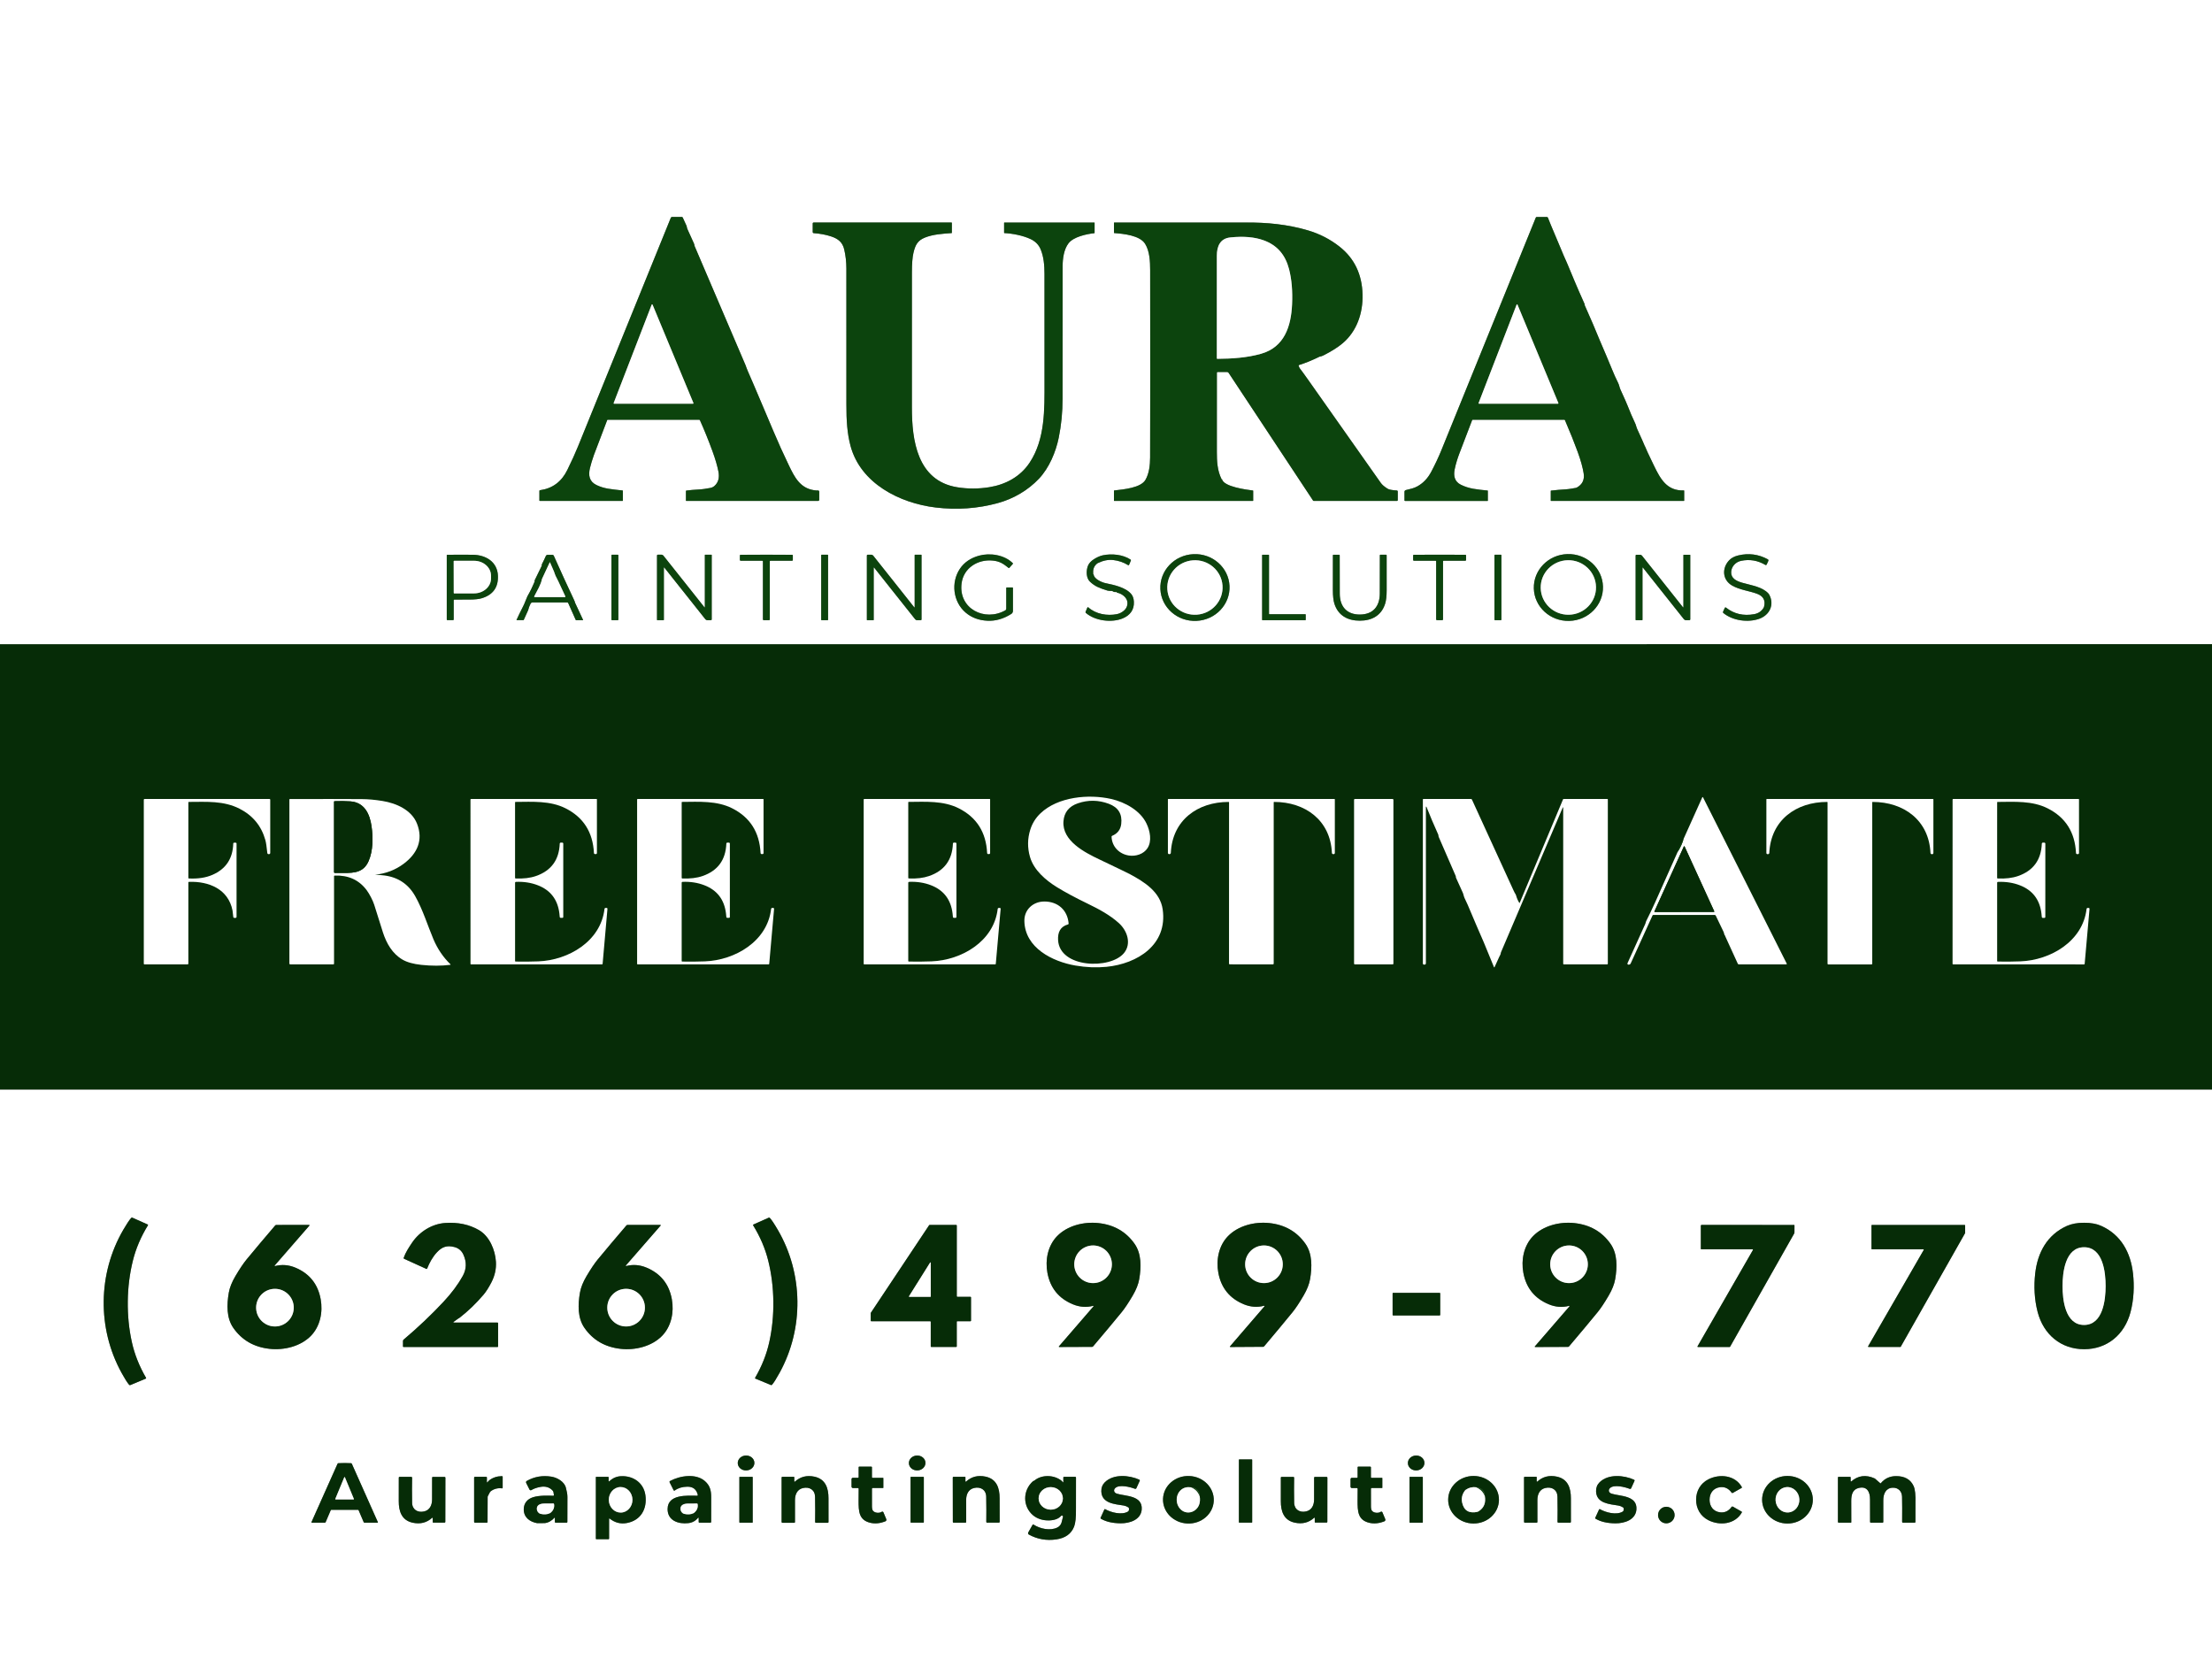 <?xml version="1.0" encoding="UTF-8"?>
<svg id="Layer_1" xmlns="http://www.w3.org/2000/svg" version="1.1" viewBox="0 0 2304 1728">
  <rect x="0" y="0" width="2304" height="1728" fill="#808080" stroke="none"/>
  <!-- Generator: Adobe Illustrator 29.5.1, SVG Export Plug-In . SVG Version: 2.1.0 Build 141)  -->
  <defs>
    <style>
      .st0 {
        fill: #0c440d;
      }

      .st1 {
        fill: #fff;
      }

      .st2 {
        fill: #062c07;
      }
    </style>
  </defs>
  <rect class="st2" y="670.97" width="2304" height="464.07"/>
  <path class="st1" d="M2304,0v670.95l-2304,.02V0h2304ZM744.22,506.1c-1.25,1.11-2.72,1.82-4.41,2.14-4.2.78-8.22,1.45-12.97,1.68-4.12.19-8.11.55-11.99,1.08-.24.03-.4.23-.4.46v10c0,.17.13.3.3.3h137.37c.64,0,1.17-.53,1.17-1.17v-8.48c0-.72-.61-1.29-1.33-1.24-1.07.09-2.51-.01-4.31-.3-14.41-2.33-20.05-13.55-25.89-25.65-5.88-12.18-11.38-24.39-16.53-36.62-4.96-11.82-8.01-19.03-9.15-21.62-.03-.07-.5-1.17-1.41-3.32-8.42-19.88-13.69-32.2-15.84-36.96-.74-1.65-1.24-2.89-1.47-3.71-.24-.82-.47-1.51-.7-2.01l-53.17-124.36c-.04-.12-.08-.25-.09-.37-.1-.87-.33-1.7-.69-2.51-2.73-6.16-4.96-11.1-6.71-14.81-.56-1.19-.46-2.01-.85-3.25-.06-.19-1.41-3.14-4.05-8.82-.16-.35-.51-.57-.89-.57h-10.27c-.54,0-1.02.33-1.23.83-8.77,21.49-40.98,100.83-96.62,238.05-2.83,7-6.58,15.24-11.25,24.75-6.01,12.23-15.49,19.23-28.46,21-.33.04-.57.33-.57.66v9.98c0,.27.22.5.5.5h86.12c.17,0,.31-.13.31-.3v-10.21c0-.2-.15-.36-.35-.38-11.71-1.29-19.11-1.73-27.19-5.69-7.39-3.62-8.61-9.93-6.67-17.87.92-3.79,2.27-8.22,4.04-13.28.93-2.65,5.55-14.8,13.86-36.44.09-.24.32-.39.57-.39h95.21c.36,0,.69.21.83.54,4.51,10.05,8.88,20.83,13.1,32.37,2.91,7.95,4.96,14.97,6.14,21.04,1.25,6.45-.11,11.44-4.08,14.96ZM1713.32,464.89c-.75-2.01-3.51-8.2-8.26-18.58-.16-.35-.28-.7-.38-1.07-.44-1.63-.81-2.78-1.11-3.44-3.51-7.55-6.2-13.8-8.07-18.75-.98-2.56-3.52-8.34-7.65-17.31-1.01-2.2-1.25-4.53-2.33-6.72-2.47-4.96-4.6-9.68-6.37-14.14-1.56-3.95-3.54-8.72-5.96-14.31-4.85-11.24-9.52-22.29-14-33.14-1.46-3.54-4.31-10.05-8.55-19.49-.11-.24-.16-.49-.12-.74.03-.24.02-.41-.02-.51-4.68-10.43-8.26-18.64-10.74-24.62-2.1-5.04-4.44-10.65-7.03-16.85-.38-.92-.75-1.78-1.12-2.58-2.06-4.51-3.99-9.01-5.82-13.5-4.94-12.15-9.26-21.53-13.49-32.4-.17-.45-.6-.74-1.08-.74h-10.63c-.4,0-.76.25-.91.62-54.96,135.48-87.76,216.29-98.42,242.45-2.88,7.08-6.39,14.53-10.53,22.36-3.5,6.63-8.2,11.61-14.09,14.95-3.97,2.26-7.42,2.81-12.38,4.07-.81.2-1.37.93-1.37,1.77v8.93c0,.34.27.61.61.61h85.97c.13,0,.25-.11.25-.25v-10.26c0-.17-.13-.31-.3-.34-11.13-1.16-19.2-1.74-27.86-6.07-6.37-3.18-7.77-8.97-6.42-15.83,1.18-5.96,3.19-12.14,4.83-16.4,8.89-23.23,13.34-34.89,13.37-34.97.06-.26.29-.44.55-.44h95.47c.29-.01.56.16.67.43,5.28,12.23,9.74,23.37,13.4,33.41,3.09,8.52,5.12,15.85,6.1,22,1.05,6.67-1.35,11.6-7.2,14.79-.29.16-.61.26-.92.31-2.51.44-6.91,1.29-10.34,1.5-5.51.33-10.68.78-15.49,1.35-.18.02-.32.17-.32.35v10.12c0,.16.12.28.28.28h138.42c.16,0,.28-.12.28-.28v-10.33c0-.18-.16-.34-.34-.33-17.57.61-24.3-11.72-31.13-25.79-5.57-11.49-8.7-18.21-9.36-20.18-.01-.01-.02-.01-.02,0,0,.03,0,.06-.01.08s-.05-.01-.06-.05ZM846.52,241.75c0,.59.45,1.07,1.03,1.11,6.67.48,12.71,1.62,18.1,3.4,7.4,2.44,11.91,6.09,13.67,13.55,1.5,6.36,2.24,13.04,2.25,20.04.02,21.67.03,68.85.02,141.54-.01,16.06.76,29.96,4.35,43.25,10.5,38.87,51.07,59.5,88.65,63.99,22.22,2.67,43.8,1.12,64.73-4.6,16.27-4.44,31.38-13.26,42.86-25.41,10.55-11.17,17.53-27.69,20.59-42.71,2.67-13.06,3.99-26.56,3.99-40.5.01-76.93.03-122.98.07-138.17.01-7.72,1.24-17.37,6.11-23.78,5.19-6.82,18.89-9.7,26.92-10.57.15-.01.26-.14.26-.28v-10.54c0-.13-.11-.25-.25-.25h-93.76c-.13,0-.25.11-.25.25v10.45c0,.15.12.27.27.28,8.17.38,19.41,2.46,27.44,6.31,4.89,2.34,8.34,5.85,10.32,10.54,3.3,7.82,4.02,17.01,4.03,25.56.01,44.28.02,81.91.03,112.88.01,28.19.78,59.19-15.47,83.78-9.65,14.6-24.91,22.84-41.93,25.59-11.24,1.82-22.38,1.86-33.41.09-41.88-6.71-47.36-49.16-47.32-83.13.05-34.2.05-80.98.01-140.34,0-9.25.53-16.12,1.59-20.62,1.89-8.09,4.24-12.86,11.86-15.94,8.39-3.39,18.02-4.03,27.87-4.72.17-.01.29-.14.29-.3v-10.32c0-.21-.17-.38-.38-.38h-143.69c-.47,0-.86.38-.86.85v9.12ZM1272.68,499.11c0,.09.02.19.07.3.03.08,0,.1-.08.04-.08-.04-.17-.16-.21-.25-4.57-9.07-4.99-18.92-4.98-28.68.02-54.06.03-81.5.02-82.32-.01-.4.33-.74.73-.74h9.88c.63,0,1.23.31,1.58.84l88.02,133.11c.13.21.38.34.64.34h86.76c.44,0,.8-.36.8-.8v-9.07c0-.54-.42-.98-.96-1.01-4.89-.31-8.04-.9-9.45-1.75-3.41-2.08-5.84-4.14-7.28-6.19-34.12-48.46-59.23-84.08-75.32-106.86-4.6-6.51-7.57-10.6-8.9-12.24-.38-.47-.82-1.37-1.31-2.7-.15-.41.08-.84.48-.97,6.42-1.97,13.47-4.84,21.15-8.61.19-.1.38-.16.59-.18,1.02-.12,2.2-.53,3.57-1.2,8.5-4.27,15.27-8.56,20.27-12.86,14.54-12.44,20.94-31.16,20.48-50.48-.5-21.1-8.49-37.77-24-49.98-9.73-7.66-20.69-13.31-32.89-16.92-21.31-6.3-43.02-8.31-64.36-8.16-2.35.01-48.16.01-137.43,0-.12,0-.22.1-.22.22v10.45c0,.17.12.3.29.31,9.6.72,26.68,2.37,32.16,11.24,4.79,7.74,5.2,18.57,5.22,27.45.15,87.88.13,152.94-.05,195.19-.03,7.83-1,16.53-4.84,23.16-4.83,8.35-22.63,9.93-32.49,11.04-.18.02-.32.17-.32.34v10.35c0,.12.1.23.24.23h144.54c.12,0,.23-.1.23-.21v-10.31c0-.17-.13-.31-.3-.34-6.59-.84-30.39-3.84-32.22-11.81,0-.02-.03-.05-.06-.05-.02.01-.05.03-.05.06ZM1055.13,587.1c.08-.08.08-.21,0-.29-8.92-9.12-24.25-11.13-35.35-8.05-8.85,2.45-15.52,7.02-19.99,13.71-9.52,14.26-7.08,34.37,5.91,45.5,6.2,5.32,13.84,8.18,22.92,8.59,8.39.37,16.63-1.99,24.71-7.09,1.08-.69,1.74-1.88,1.74-3.16v-23.91c0-.28-.23-.51-.51-.51h-5.94c-.28,0-.52.24-.52.52v21.74c0,.63-.34,1.22-.89,1.53-21.59,12.25-49.09-1.68-45.63-28.14,2.12-16.09,17.08-25.26,32.58-23.65,7.26.75,10.92,3.32,16.41,7.68.22.18.54.15.72-.07l3.84-4.41ZM1139.03,598.31c-.21-.08-.33-.2-.34-.37-.43-4.26.56-7.58,2.96-9.96.76-.77,1.34-1.24,1.71-1.42,5.66-2.76,11.04-3.84,16.14-3.26,5.68.64,10.89,2.42,15.63,5.36.33.2.75.07.9-.29l1.9-4.52c.15-.36.02-.78-.3-.99-8.1-5.37-19.71-6.41-28.9-4.48-2.82.6-5.85,1.91-9.1,3.94-3.3,2.06-5.47,4.47-6.5,7.2-1.82,4.84-1.93,12.49,2.22,16.38,5.23,4.89,9.62,6.52,18.07,9.2.97.3,2.49.44,4.56.4.38-.01.76.11,1.07.35.94.71,2.07.97,3.38.76.51-.08.82.07.92.45.05.16.18.27.34.29,4.63.83,10.33,4.92,10.65,10.12.21,3.58-1.15,6.55-4.08,8.91-2.1,1.7-4.41,2.8-6.9,3.3-10.07,2.02-21.95-.04-29.7-7.02-.35-.31-.91-.19-1.09.25l-1.82,4.35c-.16.38-.06.82.25,1.09,9.6,8.38,26.94,10.52,38.49,5.73,7.65-3.2,12.06-9.01,11.57-17.44-.19-3.29-1.07-5.88-2.66-7.79-5.91-7.11-17.91-9.58-27.13-11.51-3.42-.71-11.87-4.37-12.03-8.8-.01-.11-.08-.2-.18-.25ZM1208.63,613.65c.9,19.19,17.76,33.99,37.64,33.05,19.88-.94,35.27-17.25,34.37-36.44-.9-19.19-17.76-33.99-37.64-33.05-19.88.94-35.27,17.25-34.37,36.44ZM1597.63,613c.57,19.23,17.15,34.32,37.04,33.73,19.88-.59,35.54-16.65,34.97-35.87-.57-19.23-17.15-34.32-37.04-33.73-19.88.59-35.54,16.65-34.97,35.87ZM1841.88,618.09c-6.41-6.82-16.86-8.18-27.09-11.08-6.16-1.74-11.88-4.56-11.62-11.14.24-5.79,4.65-10.53,10.34-11.71,8.97-1.86,17.39-.44,25.28,4.27.5.29,1.14.09,1.37-.43l1.7-3.74c.29-.65.05-1.42-.59-1.75-9.66-5.23-19.89-6.57-30.68-3.99-4.14.99-7.35,2.71-9.61,5.15-7.75,8.37-6.91,20.5,3.3,26.31,7.72,4.41,17.75,5.5,25.71,8.43,6.67,2.45,9.13,6.99,7.41,13.59-.1.37-.25.72-.44,1.05-2.22,3.64-5.49,5.87-9.83,6.67-11.15,2.05-20.94-.24-29.36-6.86-.42-.33-1.02-.18-1.24.3l-1.78,3.89c-.25.54-.1,1.17.36,1.53,9.84,8,25.59,10.02,37.12,6,11.04-3.85,16.19-14.76,10.59-25.18-.26-.48-.57-.92-.94-1.32ZM472.57,645.24v-20.05c0-.37.3-.66.68-.67,2.06-.04,7.25-.06,15.56-.04,5.65.01,9.97-.44,12.97-1.35,11.7-3.54,17.33-11.34,16.88-23.37-.54-14.68-12.76-21.78-26.16-21.93-8.75-.09-17.7-.08-26.84.02-.17,0-.3.13-.3.3v67.15c0,.35.28.64.63.64h5.89c.38,0,.7-.31.7-.71ZM644.06,578.34c0-.3-.24-.54-.54-.54h-6.1c-.3,0-.54.24-.54.54v67.09c0,.3.24.54.54.54h6.1c.3,0,.54-.24.54-.54v-67.09ZM710.01,613.93c13.84,17.53,22.08,27.9,24.73,31.13.47.57,1.18.91,1.92.91h3.89c.43,0,.76-.35.76-.79v-67.11c0-.18-.13-.31-.32-.31h-6.5c-.18,0-.33.15-.33.33v54.33c0,.22-.28.33-.43.15-6.46-8.1-12.48-15.71-18.08-22.79-13.85-17.53-22.08-27.9-24.74-31.12-.47-.58-1.17-.91-1.91-.91h-3.89c-.43,0-.78.35-.78.78v67.12c0,.17.15.31.32.31h6.5c.18,0,.33-.15.33-.33v-54.34c0-.23.29-.33.44-.15,6.45,8.11,12.48,15.7,18.08,22.79ZM798.25,646c1.73-.01,2.7-.02,2.9-.04.38-.06.67-.38.67-.78l-.02-60.5c0-.35.28-.63.63-.63h22.62c.42,0,.75-.34.75-.77v-4.75c0-.38-.33-.71-.72-.71-8.61-.06-17.56-.06-26.85-.02-9.29-.03-18.25-.02-26.85.02-.4.01-.72.33-.72.72v4.75c0,.42.34.75.75.75h22.62c.35,0,.63.28.63.63v60.5c-.01.39.28.72.67.78.19.02,1.16.04,2.9.04ZM862.51,578.25c0-.26-.2-.46-.46-.46h-6.23c-.26,0-.46.2-.46.46v67.27c0,.26.2.46.46.46h6.23c.26,0,.46-.2.46-.46v-67.27ZM934.2,609.82c-13.84-17.52-22.08-27.89-24.73-31.11-.47-.58-1.18-.91-1.92-.91h-3.89c-.43,0-.76.35-.76.78v67.1c.01.17.15.32.33.32h6.49c.18,0,.33-.15.33-.33v-54.31c-.01-.24.28-.33.43-.15,6.45,8.1,12.48,15.69,18.08,22.78,13.84,17.52,22.08,27.89,24.73,31.11.47.57,1.17.91,1.91.91h3.89c.43,0,.78-.35.78-.78v-67.1c-.01-.17-.16-.32-.33-.32h-6.5c-.18,0-.33.15-.33.33v54.31c.01.23-.28.33-.43.15-6.45-8.1-12.48-15.69-18.07-22.78ZM1321.79,578.23c0-.22-.19-.42-.42-.42h-6.33c-.23,0-.42.19-.42.42v67.34c0,.22.19.42.42.42h44.55c.22,0,.42-.19.42-.42v-5.4c0-.22-.19-.42-.42-.42h-37.38c-.23,0-.42-.19-.42-.42v-61.11ZM1416.33,646.5c12.43.01,22.49-5.22,26.43-17.7,1.05-3.3,1.56-7.97,1.58-14,.01-8.89,0-21.04-.01-36.44-.01-.31-.26-.56-.57-.56h-6c-.29,0-.53.24-.52.53.03,11.8.01,25.17-.07,40.12-.08,13.3-7.26,21.66-20.84,21.66s-20.77-8.36-20.84-21.66c-.08-14.95-.1-28.33-.07-40.12,0-.29-.22-.53-.52-.53h-6c-.31,0-.57.25-.57.56-.02,15.4-.02,27.55-.02,36.44.01,6.03.54,10.69,1.57,13.98,3.94,12.48,14,17.71,26.44,17.71ZM1499.48,645.99c1.73,0,2.7-.01,2.9-.05.38-.04.68-.38.68-.78v-60.49c-.01-.35.27-.63.62-.63h22.61c.42,0,.75-.34.75-.75v-4.75c0-.39-.32-.71-.71-.72-8.62-.04-17.56-.06-26.85-.02-9.29-.03-18.25-.02-26.85.02-.39.01-.72.33-.72.72v4.75c0,.42.34.75.75.75h22.61c.35,0,.63.28.63.63v60.49c-.01.39.28.73.68.78.19.03,1.16.05,2.9.05ZM1563.85,578.33c0-.3-.25-.55-.55-.55h-6.14c-.3,0-.55.25-.55.55v67.07c0,.3.25.55.55.55h6.14c.3,0,.55-.25.55-.55v-67.07ZM1729.29,613.97c13.83,17.5,22.06,27.87,24.7,31.08.47.57,1.17.91,1.91.91h3.89c.43,0,.76-.35.76-.78v-67.04c0-.17-.15-.31-.31-.31h-6.49c-.18,0-.33.15-.33.33v54.27c0,.23-.29.33-.43.15-6.45-8.1-12.48-15.68-18.07-22.77-13.83-17.5-22.06-27.87-24.71-31.08-.47-.57-1.17-.91-1.91-.91h-3.89c-.42,0-.77.35-.77.78v67.04c0,.18.15.31.32.31h6.49c.18,0,.33-.15.33-.33v-54.27c0-.23.29-.33.44-.15,6.45,8.1,12.47,15.68,18.06,22.77ZM598.97,627.77c.03-.42-.48-1.73-1.55-3.97-6.22-13.13-13.07-28.1-20.56-44.9-.27-.62-.88-1.01-1.55-1.01h-4.84c-.84,0-1.61.5-1.94,1.27-1.15,2.67-2.49,5.47-4.02,8.4-.19.35-.25.84-.19,1.48.01.11,0,.23-.06.33l-7.28,14.94c-.12.26-.16.56-.1.84.06.29.04.52-.01.66-2.19,5.3-4.69,10.38-7.5,15.24-.31.55-1.03,2.28-2.16,5.22-.79,2.05-1.54,3.78-2.27,5.19-2.76,5.39-5.06,10.14-6.92,14.24-.06.11.03.25.17.25h6.99c.15,0,.28-.08.34-.21l4.56-10.05c.03-.08.07-.17.08-.25.52-2.17,1.35-4.4,2.5-6.67.38-.78,1.18-1.27,2.05-1.27h36.17c.42,0,.8.25.97.63l7.84,17.6c.06.13.2.23.35.23h7.16c.12,0,.21-.13.16-.25l-8.34-17.85s-.02-.06-.02-.09Z"/>
  <path class="st0" d="M744.22,506.1c3.97-3.52,5.33-8.52,4.08-14.96-1.18-6.06-3.23-13.08-6.14-21.04-4.22-11.53-8.58-22.32-13.1-32.37-.15-.33-.47-.54-.83-.54h-95.21c-.26,0-.48.16-.57.39-8.31,21.63-12.93,33.78-13.86,36.44-1.77,5.05-3.12,9.48-4.04,13.28-1.94,7.93-.72,14.24,6.67,17.87,8.08,3.96,15.48,4.4,27.19,5.69.2.02.35.18.35.38v10.21c0,.17-.15.3-.31.3h-86.12c-.27,0-.5-.23-.5-.5v-9.98c0-.34.25-.62.57-.66,12.97-1.78,22.45-8.78,28.46-21,4.67-9.51,8.42-17.75,11.25-24.75,55.63-137.22,87.84-216.56,96.62-238.05.2-.51.69-.83,1.23-.83h10.27c.38,0,.73.22.89.57,2.64,5.68,3.99,8.63,4.05,8.82.39,1.24.29,2.06.85,3.25,1.74,3.7,3.97,8.64,6.71,14.81.36.81.59,1.64.69,2.51.01.12.05.25.09.37l53.17,124.36c.23.51.46,1.19.7,2.01.24.82.73,2.06,1.47,3.71,2.15,4.76,7.42,17.08,15.84,36.96.91,2.15,1.37,3.25,1.41,3.32,1.14,2.59,4.18,9.8,9.15,21.62,5.14,12.23,10.64,24.44,16.53,36.62,5.84,12.1,11.47,23.32,25.89,25.65,1.8.29,3.24.39,4.31.3.72-.06,1.33.52,1.33,1.24v8.48c0,.64-.53,1.17-1.17,1.17h-137.37c-.17,0-.3-.13-.3-.3v-10c0-.24.17-.43.4-.46,3.88-.53,7.88-.89,11.99-1.08,4.75-.23,8.77-.9,12.97-1.68,1.69-.31,3.16-1.02,4.41-2.14ZM679.7,317.35c-.17-.4-.75-.4-.92.01l-39.61,102.48c-.12.33.11.68.46.68h82.19c.35,0,.6-.36.46-.69l-42.58-102.48Z"/>
  <path class="st0" d="M1713.38,464.94s.01-.05.01-.08c0-.01.01-.01.02,0,.66,1.97,3.79,8.7,9.36,20.18,6.83,14.06,13.56,26.39,31.13,25.79.18-.01.34.15.34.33v10.33c0,.16-.12.28-.28.28h-138.42c-.16,0-.28-.12-.28-.28v-10.12c0-.18.13-.33.32-.35,4.81-.57,9.98-1.02,15.49-1.35,3.43-.2,7.83-1.06,10.34-1.5.32-.06.63-.16.92-.31,5.85-3.2,8.25-8.12,7.2-14.79-.98-6.15-3-13.49-6.1-22-3.66-10.05-8.12-21.18-13.4-33.41-.11-.27-.38-.44-.67-.44h-95.47c-.26.01-.49.19-.55.45-.02.08-4.48,11.73-13.37,34.97-1.63,4.26-3.64,10.44-4.83,16.4-1.35,6.86.06,12.65,6.42,15.83,8.65,4.33,16.73,4.92,27.86,6.07.17.02.3.17.3.34v10.26c0,.13-.11.25-.25.25h-85.97c-.34,0-.61-.27-.61-.61v-8.93c0-.83.56-1.56,1.37-1.77,4.95-1.26,8.4-1.81,12.38-4.07,5.88-3.34,10.59-8.32,14.09-14.95,4.14-7.83,7.65-15.29,10.53-22.36,10.65-26.16,43.46-106.97,98.42-242.45.15-.37.51-.62.91-.62h10.63c.48,0,.91.29,1.08.74,4.23,10.87,8.55,20.25,13.49,32.4,1.82,4.49,3.76,8.99,5.82,13.5.37.8.74,1.65,1.12,2.58,2.59,6.2,4.93,11.81,7.03,16.85,2.49,5.97,6.06,14.19,10.74,24.62.05.1.06.27.02.51-.03.25.01.51.12.74,4.24,9.44,7.09,15.94,8.55,19.49,4.48,10.86,9.15,21.9,14,33.14,2.42,5.59,4.4,10.36,5.96,14.31,1.77,4.47,3.89,9.18,6.37,14.14,1.08,2.18,1.32,4.51,2.33,6.72,4.13,8.98,6.67,14.75,7.65,17.31,1.87,4.95,4.56,11.2,8.07,18.75.3.66.67,1.81,1.11,3.44.1.37.22.72.38,1.07,4.75,10.38,7.5,16.57,8.26,18.58.01.03.05.07.06.05ZM1580.6,317.33c-.17-.41-.74-.39-.9.01l-39.62,102.51c-.12.33.11.66.45.66h82.24c.34,0,.57-.35.44-.68l-42.6-102.51Z"/>
  <path class="st0" d="M847.38,231.77h143.69c.21,0,.38.17.38.38v10.32c0,.17-.12.29-.29.3-9.84.7-19.47,1.34-27.87,4.72-7.62,3.08-9.97,7.85-11.86,15.94-1.06,4.5-1.59,11.37-1.59,20.62.03,59.37.03,106.14-.01,140.34-.04,33.96,5.43,76.42,47.32,83.13,11.04,1.77,22.17,1.73,33.41-.09,17.02-2.76,32.28-10.99,41.93-25.59,16.25-24.59,15.48-55.59,15.47-83.78-.01-30.97-.02-68.6-.03-112.88-.01-8.55-.73-17.74-4.03-25.56-1.98-4.69-5.42-8.2-10.32-10.54-8.03-3.85-19.27-5.93-27.44-6.31-.15-.01-.27-.14-.27-.28v-10.45c0-.13.11-.25.25-.25h93.76c.13,0,.25.11.25.25v10.54c0,.15-.11.27-.26.28-8.03.88-21.73,3.76-26.92,10.57-4.87,6.41-6.1,16.06-6.11,23.78-.03,15.19-.06,61.24-.07,138.17,0,13.94-1.33,27.44-3.99,40.5-3.06,15.02-10.03,31.53-20.59,42.71-11.49,12.15-26.6,20.97-42.86,25.41-20.94,5.73-42.51,7.27-64.73,4.6-37.58-4.49-78.15-25.12-88.65-63.99-3.59-13.29-4.37-27.18-4.35-43.25.01-72.69,0-119.87-.02-141.54-.01-7-.75-13.68-2.25-20.04-1.75-7.46-6.27-11.1-13.67-13.55-5.39-1.78-11.43-2.91-18.1-3.4-.59-.05-1.03-.53-1.03-1.11v-9.12c.01-.47.39-.85.87-.85Z"/>
  <path class="st0" d="M1272.78,499.1c1.83,7.98,25.63,10.97,32.22,11.81.17.02.3.17.3.34v10.31c0,.11-.1.21-.23.21h-144.54c-.13,0-.24-.1-.24-.23v-10.35c0-.17.13-.32.32-.34,9.86-1.1,27.66-2.69,32.49-11.04,3.84-6.64,4.8-15.33,4.84-23.16.18-42.24.19-107.3.05-195.19-.02-8.88-.43-19.71-5.22-27.45-5.48-8.86-22.57-10.52-32.16-11.24-.17-.01-.29-.15-.29-.31v-10.45c0-.12.1-.22.22-.22,89.27.01,135.08.01,137.43,0,21.34-.16,43.05,1.86,64.36,8.16,12.21,3.61,23.16,9.26,32.89,16.92,15.5,12.22,23.5,28.88,24,49.98.46,19.32-5.94,38.04-20.48,50.48-5.01,4.3-11.77,8.58-20.27,12.86-1.36.68-2.54,1.08-3.57,1.2-.2.02-.39.08-.59.18-7.68,3.77-14.73,6.64-21.15,8.61-.4.12-.63.56-.48.97.48,1.33.92,2.23,1.31,2.7,1.33,1.64,4.3,5.73,8.9,12.24,16.09,22.78,41.2,58.4,75.32,106.86,1.44,2.05,3.87,4.11,7.28,6.19,1.41.86,4.56,1.44,9.45,1.75.54.03.96.47.96,1.01v9.07c0,.44-.36.8-.8.8h-86.76c-.26,0-.51-.12-.64-.34l-88.02-133.11c-.35-.53-.94-.84-1.58-.84h-9.88c-.41,0-.74.34-.73.74.01.82,0,28.26-.02,82.32-.01,9.75.42,19.61,4.98,28.68.05.09.13.2.21.25.08.06.11.03.08-.04-.04-.11-.07-.21-.07-.3,0-.02.02-.05.05-.06.02,0,.06.02.06.05ZM1267.99,373.75c15.24-.08,31.16-1.17,45.51-5.25,24.31-6.92,31.27-28.51,32.32-51.51.63-13.89-.42-26.08-3.13-36.55-3.83-14.75-12.05-24.91-26.57-30.16-9.35-3.39-20.89-4.38-34.61-2.97-10.71,1.09-14.06,9.33-14.05,19.07.05,33.51.05,69.12-.01,106.84,0,.3.24.54.54.54Z"/>
  <path class="st1" d="M1267.99,373.75c-.3,0-.54-.24-.54-.54.06-37.72.06-73.33.01-106.84-.01-9.74,3.34-17.98,14.05-19.07,13.71-1.41,25.26-.42,34.61,2.97,14.52,5.25,22.75,15.41,26.57,30.16,2.71,10.47,3.76,22.66,3.13,36.55-1.05,23.01-8.01,44.59-32.32,51.51-14.34,4.08-30.26,5.18-45.51,5.25Z"/>
  <path class="st1" d="M679.7,317.35l42.58,102.48c.13.33-.11.69-.46.69h-82.19c-.35,0-.59-.35-.46-.68l39.61-102.48c.17-.42.75-.42.92-.01Z"/>
  <path class="st1" d="M1580.6,317.33l42.6,102.51c.13.33-.1.68-.44.68h-82.24c-.34,0-.57-.34-.45-.66l39.62-102.51c.16-.4.73-.42.9-.01Z"/>
  <path class="st0" d="M1050.57,591.58c-5.49-4.37-9.16-6.93-16.41-7.68-15.5-1.61-30.47,7.56-32.58,23.65-3.46,26.46,24.04,40.39,45.63,28.14.55-.31.89-.9.89-1.53v-21.74c0-.28.24-.52.52-.52h5.94c.28,0,.51.23.51.51v23.91c0,1.28-.66,2.48-1.74,3.16-8.08,5.1-16.31,7.46-24.71,7.09-9.08-.42-16.72-3.27-22.92-8.59-12.98-11.13-15.42-31.23-5.91-45.5,4.47-6.69,11.14-11.26,19.99-13.71,11.09-3.07,26.43-1.07,35.35,8.05.08.08.08.21,0,.29l-3.84,4.41c-.18.21-.5.25-.72.07Z"/>
  <path class="st0" d="M1139.21,598.56c.16,4.43,8.61,8.09,12.03,8.8,9.23,1.92,21.23,4.4,27.13,11.51,1.59,1.9,2.46,4.5,2.66,7.79.49,8.43-3.92,14.24-11.57,17.44-11.54,4.79-28.89,2.65-38.49-5.73-.3-.27-.4-.71-.25-1.09l1.82-4.35c.18-.44.74-.56,1.09-.25,7.75,6.98,19.63,9.04,29.7,7.02,2.49-.5,4.79-1.6,6.9-3.3,2.94-2.36,4.3-5.33,4.08-8.91-.33-5.21-6.02-9.29-10.65-10.12-.16-.02-.29-.13-.34-.29-.1-.38-.42-.53-.92-.45-1.31.2-2.43-.06-3.38-.76-.3-.24-.69-.36-1.07-.35-2.07.03-3.59-.1-4.56-.4-8.45-2.68-12.84-4.31-18.07-9.2-4.15-3.89-4.04-11.54-2.22-16.38,1.04-2.73,3.21-5.14,6.5-7.2,3.25-2.02,6.28-3.34,9.1-3.94,9.19-1.93,20.8-.89,28.9,4.48.33.21.45.63.3.99l-1.9,4.52c-.15.36-.57.5-.9.29-4.74-2.94-9.95-4.71-15.63-5.36-5.11-.57-10.49.51-16.14,3.26-.37.18-.95.65-1.71,1.42-2.4,2.37-3.39,5.69-2.96,9.96.01.17.12.29.34.37.1.04.17.13.18.25Z"/>
  <path class="st0" d="M1208.63,613.65c-.91-19.19,14.48-35.5,34.37-36.44,19.89-.94,36.74,13.86,37.64,33.05.91,19.19-14.48,35.5-34.37,36.44-19.89.94-36.74-13.86-37.64-33.05ZM1215.89,614.04c1.15,15.63,14.94,27.36,30.81,26.2,15.86-1.16,27.8-14.78,26.66-30.42-1.15-15.63-14.94-27.36-30.81-26.2-15.86,1.16-27.8,14.78-26.66,30.42Z"/>
  <path class="st0" d="M1597.63,613c-.57-19.23,15.09-35.28,34.97-35.87,19.89-.59,36.47,14.51,37.04,33.73.57,19.23-15.09,35.28-34.97,35.87-19.89.59-36.47-14.51-37.04-33.73ZM1604.8,612.46c.3,15.68,13.44,28.15,29.34,27.84,15.9-.31,28.55-13.26,28.25-28.94-.3-15.68-13.44-28.15-29.34-27.84-15.9.31-28.55,13.26-28.25,28.94Z"/>
  <path class="st0" d="M1842.83,619.4c5.6,10.42.45,21.33-10.59,25.18-11.53,4.03-27.28,2-37.12-6-.46-.36-.61-.99-.36-1.53l1.78-3.89c.21-.48.82-.63,1.24-.3,8.43,6.63,18.21,8.91,29.36,6.86,4.34-.8,7.62-3.03,9.83-6.67.19-.33.34-.68.44-1.05,1.72-6.6-.74-11.14-7.41-13.59-7.95-2.93-17.99-4.02-25.71-8.43-10.2-5.82-11.05-17.94-3.3-26.31,2.26-2.44,5.47-4.16,9.61-5.15,10.79-2.58,21.01-1.24,30.68,3.99.63.34.88,1.1.59,1.75l-1.7,3.74c-.24.52-.88.72-1.37.43-7.89-4.71-16.31-6.13-25.28-4.27-5.69,1.18-10.1,5.92-10.34,11.71-.26,6.58,5.46,9.39,11.62,11.14,10.23,2.9,20.68,4.26,27.09,11.08.37.39.69.83.94,1.32Z"/>
  <path class="st0" d="M472.57,645.24c0,.39-.31.71-.7.71h-5.89c-.35,0-.63-.29-.63-.64v-67.15c0-.17.13-.3.3-.3,9.15-.1,18.09-.11,26.84-.02,13.4.15,25.62,7.25,26.16,21.93.45,12.03-5.17,19.82-16.88,23.37-3,.91-7.32,1.36-12.97,1.35-8.31-.01-13.5,0-15.56.04-.37.01-.68.3-.68.67v20.05ZM472.55,584.61l.07,33.01c0,.26.2.47.47.47l20.72-.03c9.75-.02,17.65-6.99,17.63-15.57v-2.88c-.02-8.58-7.94-15.52-17.7-15.5l-20.72.03c-.26,0-.47.21-.47.47Z"/>
  <rect class="st0" x="636.88" y="577.8" width="7.18" height="68.17" rx=".54" ry=".54"/>
  <path class="st0" d="M710.01,613.93c-5.6-7.09-11.63-14.68-18.08-22.79-.15-.18-.44-.08-.44.15v54.34c0,.18-.15.33-.33.33h-6.5c-.17,0-.32-.15-.32-.31v-67.12c0-.43.35-.78.78-.78h3.89c.74,0,1.44.33,1.91.91,2.66,3.22,10.89,13.59,24.74,31.12,5.6,7.09,11.62,14.69,18.08,22.79.15.18.43.08.43-.15v-54.33c0-.18.15-.33.33-.33h6.5c.18,0,.32.13.32.31v67.11c0,.44-.34.79-.76.79h-3.89c-.74,0-1.45-.34-1.92-.91-2.64-3.23-10.89-13.6-24.73-31.13Z"/>
  <path class="st0" d="M798.25,646c-1.74,0-2.71-.02-2.9-.04-.39-.06-.69-.38-.69-.78v-60.5c.01-.35-.27-.63-.62-.63h-22.62c-.42,0-.75-.34-.75-.75v-4.75c0-.39.32-.71.72-.72,8.61-.04,17.56-.06,26.85-.02,9.29-.03,18.25-.03,26.85.02.39,0,.72.33.72.71v4.75c0,.43-.34.77-.75.77h-22.62c-.35,0-.63.28-.63.63l.02,60.5c0,.39-.29.72-.67.78-.2.02-1.17.03-2.9.04Z"/>
  <rect class="st0" x="855.36" y="577.79" width="7.15" height="68.2" rx=".46" ry=".46"/>
  <path class="st0" d="M934.2,609.82c5.59,7.09,11.62,14.68,18.07,22.78.15.18.44.08.44-.15v-54.31c-.01-.18.13-.33.32-.33h6.5c.17,0,.32.15.32.32v67.1c.01.43-.34.78-.76.78h-3.89c-.74,0-1.44-.34-1.91-.91-2.64-3.22-10.89-13.59-24.73-31.11-5.6-7.09-11.63-14.68-18.08-22.78-.15-.18-.44-.09-.44.15v54.31c.01.18-.13.33-.31.33h-6.49c-.18,0-.31-.15-.31-.32v-67.1c-.01-.43.33-.78.75-.78h3.89c.74,0,1.45.33,1.92.91,2.64,3.22,10.89,13.59,24.73,31.11Z"/>
  <path class="st0" d="M1321.79,578.23v61.11c0,.23.19.42.42.42h37.38c.22,0,.42.19.42.42v5.4c0,.22-.19.42-.42.42h-44.55c-.23,0-.42-.19-.42-.42v-67.34c0-.22.19-.42.42-.42h6.33c.22,0,.42.19.42.42Z"/>
  <path class="st0" d="M1416.33,640.11c13.58,0,20.76-8.36,20.84-21.66.08-14.95.1-28.32.07-40.12-.01-.29.22-.53.52-.53h6c.32,0,.56.25.57.56.01,15.4.02,27.55.01,36.44-.01,6.03-.53,10.7-1.58,14-3.94,12.48-13.99,17.71-26.43,17.7-12.44,0-22.5-5.23-26.44-17.71-1.03-3.3-1.56-7.95-1.57-13.98,0-8.89,0-21.04.02-36.44,0-.31.26-.56.57-.56h6c.29,0,.52.24.52.53-.03,11.79-.01,25.17.07,40.12.07,13.3,7.25,21.66,20.84,21.66Z"/>
  <path class="st0" d="M1499.48,577.8c9.29-.03,18.24-.02,26.85.02.39.01.71.33.71.72v4.75c0,.42-.34.75-.75.75h-22.61c-.35,0-.63.28-.63.63v60.49c.01.39-.28.73-.66.78-.2.03-1.17.05-2.9.05s-2.71-.01-2.9-.05c-.39-.04-.69-.38-.69-.78v-60.49c.01-.35-.27-.63-.62-.63h-22.61c-.42,0-.75-.34-.75-.75v-4.75c0-.39.33-.71.72-.72,8.61-.04,17.56-.06,26.85-.02Z"/>
  <rect class="st0" x="1556.61" y="577.78" width="7.24" height="68.17" rx=".55" ry=".55"/>
  <path class="st0" d="M1734.94,609.81c5.59,7.09,11.62,14.67,18.07,22.77.13.18.43.08.43-.15v-54.27c0-.18.15-.33.33-.33h6.49c.17,0,.31.15.31.31v67.04c0,.43-.34.78-.76.78h-3.89c-.74,0-1.44-.34-1.91-.91-2.64-3.22-10.88-13.58-24.7-31.08-5.59-7.09-11.61-14.67-18.06-22.77-.15-.18-.44-.08-.44.15v54.27c0,.18-.15.33-.33.33h-6.49c-.17,0-.32-.13-.32-.31v-67.04c0-.43.35-.78.77-.78h3.89c.74,0,1.44.34,1.91.91,2.64,3.22,10.88,13.58,24.71,31.08Z"/>
  <path class="st0" d="M599,627.86l8.34,17.85c.06.11-.03.25-.16.25h-7.16c-.15,0-.29-.09-.35-.23l-7.84-17.6c-.17-.38-.55-.63-.97-.63h-36.17c-.87,0-1.67.5-2.05,1.27-1.15,2.27-1.98,4.5-2.5,6.67-.01.08-.04.17-.08.25l-4.56,10.05c-.06.13-.19.21-.34.21h-6.99c-.14,0-.23-.13-.17-.25,1.86-4.11,4.16-8.85,6.92-14.24.73-1.41,1.48-3.14,2.27-5.19,1.12-2.94,1.84-4.67,2.16-5.22,2.81-4.86,5.31-9.95,7.5-15.24.06-.15.07-.37.01-.66-.06-.28-.02-.58.1-.84l7.28-14.94c.06-.1.07-.21.06-.33-.06-.64,0-1.14.19-1.48,1.53-2.94,2.87-5.74,4.02-8.4.33-.78,1.09-1.27,1.94-1.27h4.84c.68,0,1.28.39,1.55,1.01,7.49,16.8,14.34,31.77,20.56,44.9,1.07,2.24,1.59,3.56,1.55,3.97,0,.03.01.06.02.09ZM572.7,585.54l-8.11,17.38c-.03.08-.07.15-.08.23-1.15,5.83-4.59,11.32-8.04,18.02-.18.36.08.78.47.78h31.49c.36,0,.6-.37.44-.7-3.09-6.51-5.52-11.73-7.29-15.67-.75-1.66-1.33-2.82-1.72-3.46-1.75-2.82-2.24-5.9-3.74-8.92-.61-1.25-1.72-3.79-3.34-7.65-.01-.03-.06-.03-.08,0Z"/>
  <ellipse class="st1" cx="1244.62" cy="611.93" rx="28.81" ry="28.38" transform="translate(-41.47 92.8) rotate(-4.2)"/>
  <ellipse class="st1" cx="1633.59" cy="611.91" rx="28.8" ry="28.4" transform="translate(-11.45 31.47) rotate(-1.1)"/>
  <path class="st1" d="M472.55,584.61c0-.26.21-.47.47-.47l20.72-.03c9.75-.02,17.67,6.92,17.7,15.5v2.88c.02,8.58-7.88,15.55-17.63,15.57l-20.72.03c-.27,0-.47-.21-.47-.47l-.07-33.01Z"/>
  <path class="st1" d="M572.7,585.54s.07-.03.08,0c1.62,3.86,2.73,6.4,3.34,7.65,1.5,3.03,1.98,6.1,3.74,8.92.39.64.97,1.8,1.72,3.46,1.77,3.94,4.2,9.16,7.29,15.67.16.33-.08.7-.44.7h-31.49c-.39,0-.65-.42-.47-.78,3.45-6.71,6.9-12.2,8.04-18.02.01-.08.04-.15.08-.23l8.11-17.38Z"/>
  <path class="st1" d="M150.55,832.22h130.25c.37,0,.67.3.67.69v55.52c0,.69-.56,1.25-1.26,1.25h-.46c-.67,0-1.24-.51-1.31-1.17-.66-6.53-1.35-11.04-2.05-13.52-4.11-14.68-13.03-25.54-26.76-32.58-16.63-8.53-34.48-7.19-52.96-7.14-.27,0-.48.21-.48.47v78.69c0,.3.24.55.55.57,9.52.48,17.72-.79,24.59-3.79,13.98-6.1,21.18-16.95,21.62-32.58.02-.51.43-.9.93-.9h1.58c.52,0,.93.42.93.93v76.33c0,.6-.48,1.08-1.08,1.08h-1.36c-.5,0-.9-.37-.96-.86-.37-3.74-.63-6.02-.8-6.86-4.38-22.22-24.54-30.54-45.39-29.81-.35.01-.62.29-.62.64v84.59c0,.4-.34.74-.74.74h-45.02c-.35,0-.64-.29-.64-.64v-170.89c0-.43.34-.76.77-.76Z"/>
  <path class="st1" d="M1195.26,883.39c-4.02,6.23-12.23,8.81-19.37,7.72-10.15-1.53-17.74-9.31-18.09-19.61-.01-.39.21-.75.57-.9,5.61-2.33,8.77-6.42,9.48-12.28,1.27-10.43-3.08-17.47-13.04-21.15-10.71-3.96-21.41-4.12-32.09-.46-9.3,3.18-14.32,9.45-15.03,18.79-1.54,20.36,22.27,32.48,37.34,39.64,18.84,8.97,29.48,14.1,31.87,15.39,14.87,7.98,31.53,18.29,34.15,36.68,5.24,36.83-26.23,56.62-58.55,59.83-10.38,1.02-21.15.58-32.3-1.33-23.93-4.11-52.67-18.38-53.21-46.38-.24-11.9,9.11-20.25,20.6-20.32,14.12-.09,24.37,8.77,25.49,23,.02.37-.21.72-.57.82-8.07,2.25-10.86,8.14-10.42,16.32,1.59,29.35,54.49,30.74,68.62,13.59,8.04-9.75,3.49-23.2-5.11-31.06-9.29-8.5-21.11-14.82-32.4-20.28-13.1-6.34-23.85-12.12-32.26-17.3-11.64-7.17-24.14-17.79-28.09-31.48-2.77-9.56-2.68-19.02.26-28.37,2.08-6.63,5.62-12.32,10.65-17.1,18.24-17.35,50.33-20.25,73.63-14.95,14.66,3.34,30.48,12.16,36.88,25.76,3.59,7.61,5.73,18.06.97,25.45Z"/>
  <path class="st1" d="M1747.43,887.38c2.78-4.33,4.89-8.97,6.32-13.92l19.36-43.03c.13-.29.54-.3.69-.01l87.24,173.27c.18.37-.08.8-.5.8h-49.43c-.45,0-.84-.26-1.02-.66-5.75-12.79-10.14-22.39-13.16-28.78-.07-.13-.11-.39-.12-.79,0-.06-.03-.12-.08-.16-.03-.02-.07-.01-.07.03-.01.13-.02.21-.06.22-.09.06-.2.05-.22-.02l-1.01-3.45c-.02-.07-.05-.13-.08-.19l-8.18-16.98c-.21-.44-.65-.72-1.14-.72h-63.92c-.34,0-.64.2-.79.51l-22.74,50c-.35.76-1.11,1.26-1.96,1.26h-.41c-.76,0-1.28-.79-.97-1.49,8.74-19.47,14.84-32.94,18.3-40.42.4-.89.67-1.68.8-2.38.06-.32.16-.62.3-.9,3.63-7.23,6.91-14.1,9.8-20.59,7.69-17.25,15.37-34.45,23.03-51.6ZM1723.21,949.38c-.12.27.07.56.35.56l61.66-.11c.28,0,.47-.29.35-.55l-30.94-67.66c-.15-.3-.57-.3-.72,0l-30.7,67.76Z"/>
  <path class="st1" d="M537.28,918.56c-.44.01-.78.37-.78.8v81.63c.01.3.26.56.57.56,8.04.16,15.94.09,23.68-.21,31.27-1.19,64.99-20.81,68.89-54.61.07-.6.59-1.06,1.19-1.06h.98c.54,0,.96.47.91,1l-5.04,57.24c-.03.33-.3.57-.62.57l-136.45.02c-.3,0-.54-.25-.54-.54l-.02-171.15c0-.34.27-.61.61-.61l130.64-.02c.25,0,.45.2.45.45v55.9c.01.6-.47,1.07-1.07,1.07h-.88c-.62,0-1.12-.47-1.15-1.09-1.09-21.69-10.95-37.22-29.6-46.6-15.96-8.03-34.33-6.78-52.12-6.66-.25,0-.45.2-.45.45v78.68c.01.33.27.59.6.61,8.13.37,15.19-.47,21.15-2.53,15.85-5.49,24.12-16.75,24.8-33.77.02-.59.51-1.05,1.09-1.05h1.52c.57,0,1.05.46,1.05,1.03v76.44c0,.5-.4.91-.91.91h-1.83c-.48,0-.88-.37-.92-.84-.16-1.86-.29-3.15-.39-3.88-1.78-14.33-9.21-24.04-22.31-29.16-7.03-2.75-14.7-3.95-23.04-3.6Z"/>
  <path class="st1" d="M390.53,911.1c3.68.16,6.91.42,9.7.76,14.43,1.83,25.19,9.05,32.29,21.66,7.99,14.21,12.94,30.58,18.89,44.66,4.31,10.18,10.24,18.93,17.81,26.24.19.18.08.5-.18.53-9.28,1.18-19.33,1.19-30.15.05-8.37-.89-14.93-2.72-19.68-5.5-10.5-6.15-16.56-16.73-20.3-28.16-1.32-4.04-4.37-13.71-9.15-29.04-1.32-4.23-5.03-11.4-7.9-15.21-7.98-10.6-19.08-15.63-33.29-15.1-.35.01-.63.3-.63.65v91.14c0,.39-.33.72-.72.72h-44.97c-.45,0-.82-.37-.82-.82v-170.95c0-.26.2-.46.46-.46,32.46-.08,57.44-.06,74.96.06,6.62.03,13.81.69,21.6,1.96,14.28,2.33,30.26,9.31,35.88,23.56,6.77,17.12.37,31.21-13.87,41.85-8.67,6.48-18.65,10.28-29.94,11.42ZM347.94,835.01v73.5c0,.4.31.72.72.73,5.44.01,8.7.01,9.76.02,11.2.08,20.38-.88,25.43-12.19,4.83-10.85,4.78-24.93,3.15-36.42-1.87-13.1-7.59-25.02-22.22-25.95-5.19-.34-10.64-.39-16.37-.17-.27.01-.47.23-.47.48Z"/>
  <path class="st1" d="M710.03,919.36v81.63c0,.3.25.55.56.56,8.04.16,15.94.09,23.68-.21,31.27-1.19,65-20.8,68.91-54.6.07-.61.59-1.06,1.19-1.06h.98c.54,0,.96.46.91,1l-5.05,57.24c-.02.33-.29.57-.62.57h-136.45c-.3,0-.54-.24-.54-.54v-171.15c0-.34.27-.61.61-.61h130.64c.25,0,.45.2.45.45v55.9c0,.58-.48,1.07-1.08,1.07h-.88c-.61,0-1.11-.48-1.15-1.09-1.08-21.69-10.95-37.23-29.59-46.61-15.96-8.03-34.34-6.78-52.12-6.66-.25,0-.45.2-.45.45v78.68c0,.33.26.59.58.61,8.13.37,15.19-.47,21.15-2.53,15.85-5.49,24.12-16.75,24.79-33.77.02-.59.51-1.05,1.09-1.05h1.52c.57,0,1.05.46,1.05,1.03v76.44c0,.51-.4.91-.91.91h-1.83c-.48,0-.89-.37-.92-.84-.17-1.86-.29-3.15-.39-3.88-1.78-14.32-9.21-24.04-22.31-29.16-7.03-2.75-14.7-3.95-23.04-3.6-.43.01-.78.37-.78.8Z"/>
  <path class="st1" d="M946.81,918.55c-.43.01-.78.37-.78.8v81.63c0,.3.25.56.56.56,8.04.16,15.94.09,23.68-.21,31.26-1.18,65-20.79,68.91-54.59.07-.61.59-1.06,1.19-1.06h.98c.54,0,.96.46.91,1l-5.06,57.24c-.02.33-.29.57-.62.57h-136.44c-.3-.01-.54-.26-.54-.55v-171.15c.01-.34.28-.61.62-.61h130.63c.25.01.45.21.45.46v55.9c-.01.58-.49,1.07-1.09,1.07h-.88c-.61,0-1.11-.48-1.15-1.09-1.07-21.69-10.94-37.23-29.58-46.61-15.96-8.03-34.33-6.79-52.12-6.67-.25,0-.45.2-.45.45v78.68c-.01.33.25.59.57.61,8.14.38,15.19-.46,21.15-2.53,15.86-5.49,24.12-16.74,24.8-33.76.03-.59.51-1.05,1.09-1.05h1.52c.59,0,1.05.46,1.05,1.03v76.44c0,.5-.41.91-.91.91h-1.83c-.48-.01-.89-.37-.92-.86-.17-1.85-.29-3.14-.39-3.88-1.78-14.32-9.21-24.04-22.31-29.16-7.02-2.75-14.7-3.94-23.04-3.6Z"/>
  <path class="st1" d="M1303.41,1004.46c-13.98,0-21.51,0-22.58-.01-.38,0-.7-.32-.7-.7l.03-168.06c0-.23-.18-.41-.41-.41-32.34-.01-58.66,18.98-60.23,53.09-.03.72-.63,1.28-1.34,1.28h-.47c-.68,0-1.23-.55-1.23-1.24v-55.8c.01-.22.19-.42.42-.42,56.38.02,85.23.02,86.52.02s30.15,0,86.52.01c.22,0,.42.18.42.4v55.81c-.01.68-.56,1.24-1.24,1.23h-.47c-.71,0-1.31-.56-1.34-1.27-1.56-34.12-27.87-53.11-60.22-53.12-.23,0-.4.18-.4.41v168.06c-.01.39-.33.7-.71.71-1.07,0-8.6.01-22.58,0Z"/>
  <rect class="st1" x="1410.38" y="832.23" width="40.99" height="172.28" rx=".75" ry=".75"/>
  <path class="st1" d="M1579.12,932.62c.73,2.72,1.85,5.31,3.33,7.76.11.19.4.17.48-.03l45.1-107.72c.11-.26.37-.43.65-.43h45.56c.26,0,.46.2.46.45v171.15c0,.38-.32.7-.7.7h-45.15c-.35,0-.63-.28-.63-.63-.02-107.1-.02-161.22-.01-162.37,0-.27-.05-.46-.12-.56-.08-.1-.25-.09-.29.03l-64.42,150.96c-.03.08-.06.17-.07.27-.12,1.12-.47,2.19-1.07,3.21-.28.48-.48.86-.55.99l-5.02,11.05c-.1.23-.44.23-.53-.01-6.57-16.01-10.1-24.62-10.61-25.82-1.98-4.77-4.53-10.66-7.67-17.68-1.86-4.16-3.89-8.96-6.1-14.39-1.96-4.83-4.07-9.6-6.36-14.3-.32-.65-.75-2.06-1.33-4.21-.1-.37-.22-.72-.38-1.06-1.06-2.31-3.4-7.47-7.02-15.49-.23-.48-.33-1.06-.29-1.71,0-.04-.01-.09-.03-.13l-17.84-41.03c-.13-.3-.2-.64-.2-.98-.01-.56-.11-1.06-.3-1.47-4.41-9.75-8.48-19.34-12.21-28.77-.13-.33-.62-.24-.62.12v162.9c0,.72-.59,1.31-1.31,1.31h-.67c-.64,0-1.16-.52-1.16-1.16v-170.82c0-.31.25-.56.56-.56h49.56c.42,0,.8.25.98.63,20.69,45.21,35.11,76.69,43.24,94.44.79,1.72,1.47,3.03,2.07,3.92.29.45.52.93.65,1.45Z"/>
  <path class="st1" d="M1926.83,832.23h86.57c.23,0,.41.18.41.4v55.83c0,.69-.55,1.24-1.23,1.24h-.47c-.72,0-1.31-.56-1.34-1.28-1.58-34.13-27.89-53.13-60.25-53.13-.23,0-.4.18-.4.41v168.14c0,.38-.32.7-.7.7-1.07.01-8.61.01-22.59.01s-21.52,0-22.59-.01c-.38,0-.7-.31-.7-.7l.02-168.14c0-.23-.18-.41-.41-.41-32.37-.01-58.68,18.99-60.27,53.12-.02.72-.62,1.28-1.34,1.28h-.47c-.67,0-1.23-.55-1.23-1.24v-55.83c.01-.23.19-.4.42-.4,56.41.01,85.26.01,86.57.01Z"/>
  <path class="st1" d="M2080.99,918.55c-.43.01-.78.37-.78.8v81.63c-.01.3.24.55.55.56,8.04.16,15.93.09,23.67-.21,31.28-1.18,65-20.78,68.92-54.57.07-.61.59-1.06,1.19-1.06h.98c.54,0,.96.46.91,1l-5.06,57.24c-.02.31-.29.57-.62.57l-136.44-.03c-.3,0-.54-.24-.54-.54l.03-171.13c0-.34.27-.61.61-.61l130.62.02c.25,0,.45.2.45.45v55.9c-.01.6-.5,1.07-1.09,1.07h-.88c-.61,0-1.11-.48-1.15-1.09-1.07-21.69-10.93-37.23-29.58-46.61-15.95-8.03-34.32-6.8-52.11-6.67-.25,0-.45.2-.45.45l-.02,78.67c0,.33.26.6.59.61,8.13.38,15.19-.46,21.15-2.52,15.85-5.49,24.12-16.74,24.81-33.77.02-.59.51-1.05,1.09-1.03h1.52c.57,0,1.05.46,1.05,1.03l-.02,76.43c0,.51-.41.91-.91.91h-1.83c-.48,0-.88-.37-.92-.84-.16-1.86-.29-3.15-.39-3.88-1.77-14.32-9.2-24.04-22.3-29.16-7.03-2.75-14.7-3.95-23.04-3.61Z"/>
  <path class="st2" d="M347.94,835.01c0-.26.2-.47.47-.48,5.73-.23,11.18-.17,16.37.17,14.62.93,20.35,12.86,22.22,25.95,1.63,11.49,1.68,25.57-3.15,36.42-5.04,11.32-14.22,12.27-25.43,12.19-1.07-.01-4.32-.01-9.76-.02-.41-.01-.72-.33-.72-.73v-73.5Z"/>
  <path class="st0" d="M1753.75,873.46c-1.43,4.95-3.54,9.59-6.32,13.92,1.36-4.87,3.48-9.52,6.32-13.92Z"/>
  <path class="st2" d="M1723.21,949.38l30.7-67.76c.15-.3.57-.3.72,0l30.94,67.66c.12.26-.07.55-.35.55l-61.66.11c-.28,0-.47-.29-.35-.56Z"/>
  <path class="st1" d="M2304,1135.05v592.95H0v-592.94h2304ZM108.02,1355.14c-.33,25.85,5.81,51.47,18.51,74.63,3.5,6.38,6.16,10.59,8,12.64.29.33.77.44,1.17.27l16.17-6.73c.31-.13.44-.51.27-.8-7.08-12.16-12.01-24.62-14.82-37.34-2.99-13.59-4.4-27.71-4.22-42.37.18-14.66,1.94-28.74,5.28-42.27,3.12-12.64,8.36-24.96,15.73-36.95.18-.29.07-.67-.25-.81l-15.99-7.12c-.42-.18-.89-.09-1.18.24-1.88,2.01-4.65,6.15-8.3,12.44-13.28,22.85-20.05,48.3-20.36,74.15ZM830.57,1355.12c-.34-25.84-7.11-51.28-20.4-74.1-3.66-6.29-6.42-10.43-8.3-12.43-.3-.33-.78-.43-1.18-.25l-15.97,7.13c-.32.15-.44.52-.26.81,7.38,11.97,12.63,24.29,15.75,36.92,3.34,13.51,5.11,27.59,5.3,42.24.19,14.65-1.22,28.77-4.2,42.36-2.8,12.72-7.73,25.17-14.79,37.33-.17.29-.04.66.27.8l16.17,6.72c.42.17.88.06,1.17-.27,1.83-2.06,4.49-6.28,7.99-12.64,12.68-23.16,18.8-48.77,18.46-74.61ZM2170.77,1405.32c24.11,0,42.28-15.28,48.4-38.76,3.44-13.2,4.03-26.99,2.55-40.13-2.45-21.84-12.49-40.26-32.97-49.51-4.87-2.21-10.86-3.31-17.96-3.31s-13.07,1.1-17.95,3.3c-20.49,9.25-30.52,27.66-32.98,49.5-1.49,13.14-.9,26.93,2.53,40.13,6.12,23.49,24.28,38.77,48.39,38.78ZM478.26,1372.82c.1-.03.26-.12.47-.29,8.87-6.88,17.18-14.88,24.93-23.99,2.63-3.09,5.37-7.38,8.21-12.88,3.56-6.9,5.12-14.01,4.7-21.34-.73-12.44-6.78-26.68-17.58-33-10.11-5.91-21.87-8.4-35.27-7.49-13.83.94-26.79,9.08-34.5,20.51-3.38,5.01-6.83,10.23-8.73,15.8-.13.39.05.83.43,1l23.24,10.56c.27.12.58,0,.7-.27,2.61-6.43,5.66-12.13,10.4-17.19,5.15-5.49,10.2-7.31,17.73-5.42,4.51,1.12,7.72,3.73,9.62,7.84,3.59,7.73,3.39,15.19-.61,22.38-4.96,8.94-11.67,17.93-20.12,26.97-12.64,13.52-26.46,26.62-41.44,39.27-.44.37-.69.91-.69,1.47v5.76c0,.27.23.49.51.49h98.06c.28,0,.51-.22.51-.51v-24.26c0-.36-.29-.65-.65-.65h-45.52c-.37,0-.53-.48-.23-.7l4.94-3.53c.39-.28.73-.48.9-.54ZM1102.97,1402.35c-.24.27-.04.69.32.69l34.1-.13c.46,0,.9-.2,1.19-.54,11.68-13.77,21.59-25.63,29.72-35.57,3.26-3.99,7.12-9.8,11.59-17.4,3.58-6.12,5.82-11.79,6.72-17.02,2.17-12.69,2.41-26.45-4.78-36.74-8.88-12.69-21.45-19.92-37.71-21.68-15.21-1.65-32.38,2.64-43.03,13.59-9.7,9.95-12.58,24.8-10.12,38.15,2.91,15.78,11.75,26.74,26.5,32.85,7.01,2.91,14.06,3.44,21.14,1.6.34-.09.6.32.36.57l-35.99,41.65ZM1281.17,1402.35c-.22.27-.03.69.33.69l34.08-.21c.46,0,.9-.2,1.19-.55,11.64-13.78,21.51-25.65,29.62-35.61,3.25-4.01,7.1-9.81,11.53-17.43,3.57-6.13,5.79-11.8,6.67-17.02,2.15-12.7,2.35-26.45-4.85-36.71-8.91-12.67-21.5-19.87-37.74-21.59-15.21-1.61-32.36,2.72-42.97,13.68-9.66,9.97-12.51,24.82-10.02,38.15,2.95,15.77,11.8,26.7,26.55,32.78,7.02,2.89,14.07,3.4,21.14,1.53.34-.09.6.32.37.59l-35.89,41.7ZM1598.7,1402.38c-.24.27-.03.69.32.69l34.11-.13c.46,0,.9-.2,1.19-.54,11.68-13.77,21.59-25.63,29.72-35.57,3.27-3.99,7.13-9.8,11.6-17.41,3.58-6.12,5.82-11.79,6.72-17.02,2.18-12.69,2.42-26.45-4.77-36.74-8.89-12.7-21.46-19.92-37.72-21.69-15.21-1.65-32.38,2.64-43.04,13.59-9.7,9.94-12.58,24.8-10.12,38.15,2.91,15.8,11.74,26.75,26.5,32.86,7.01,2.91,14.06,3.44,21.15,1.6.34-.09.59.32.36.59l-36.01,41.65ZM322.26,1276.56c.24-.27.04-.69-.31-.69l-34.13.02c-.45,0-.89.2-1.19.55-11.72,13.74-21.68,25.56-29.85,35.48-3.27,3.99-7.17,9.79-11.64,17.39-3.6,6.11-5.86,11.78-6.78,17-2.22,12.7-2.5,26.47,4.67,36.79,8.85,12.72,21.41,20,37.67,21.81,15.22,1.7,32.41-2.54,43.11-13.45,9.72-9.93,12.66-24.78,10.24-38.15-2.86-15.81-11.67-26.8-26.4-32.96-7.01-2.92-14.06-3.48-21.15-1.65-.35.09-.6-.32-.36-.59l36.15-41.56ZM688.1,1276.54c.24-.27.04-.69-.32-.69h-34.14c-.46,0-.89.19-1.19.54-11.75,13.74-21.71,25.56-29.89,35.48-3.28,3.99-7.18,9.79-11.67,17.38-3.61,6.11-5.87,11.78-6.8,17.01-2.23,12.7-2.52,26.47,4.64,36.8,8.84,12.75,21.4,20.02,37.66,21.86,15.22,1.71,32.42-2.52,43.13-13.43,9.74-9.92,12.69-24.77,10.28-38.15-2.85-15.82-11.64-26.82-26.39-33-7.01-2.94-14.06-3.5-21.16-1.68-.34.09-.59-.32-.36-.59l36.2-41.55ZM997.13,1350.74c-.32,0-.57-.26-.57-.57v-73.7c0-.32-.26-.57-.57-.57h-27.76c-.19,0-.37.1-.47.26l-60.73,91.25c-.07.1-.1.2-.1.32v7.91c0,.32.26.57.57.57h61.38c.32,0,.57.26.57.57v25.65c0,.32.26.57.57.57h25.95c.32,0,.57-.26.57-.57v-25.67c0-.32.26-.57.57-.57h13.71c.31,0,.57-.26.57-.57v-24.29c0-.32-.26-.57-.57-.57h-13.7ZM1771.58,1300.77c0,.26.21.46.46.46h53.29c.44,0,.71.47.48.84l-57.72,100.32c-.15.27.05.61.35.61h33.1c.22.01.43-.11.54-.3l66.64-117.74c.25-.43.37-.9.37-1.4l.02-7.27c0-.21-.18-.38-.39-.38l-96.43-.02c-.39,0-.72.33-.72.71v24.18ZM2046.87,1276.37c0-.26-.21-.47-.47-.47h-96.58c-.26,0-.47.21-.47.47v24.39c0,.26.21.47.47.47h53.52c.37,0,.6.39.42.71l-57.94,100.35c-.18.32.05.71.42.71h33.15c.17,0,.33-.09.41-.24l67.03-118.35c.03-.08.06-.16.06-.24v-7.81ZM1500.1,1347.21c0-.33-.26-.59-.59-.59h-48.4c-.33,0-.59.26-.59.59v22.37c0,.33.26.59.59.59h48.4c.33,0,.59-.26.59-.59v-22.37ZM785.77,1523.58c-.13-4.3-4.11-7.66-8.9-7.52-4.79.14-8.57,3.74-8.44,8.04.13,4.3,4.11,7.66,8.9,7.52,4.79-.14,8.57-3.74,8.44-8.04ZM963.95,1523.52c-.15-4.29-4.13-7.63-8.91-7.47-4.77.16-8.51,3.78-8.36,8.07.15,4.29,4.13,7.63,8.91,7.47,4.77-.16,8.51-3.78,8.36-8.07ZM1483.68,1523.56c-.13-4.3-4.1-7.66-8.87-7.51-4.76.15-8.52,3.75-8.38,8.05.13,4.3,4.1,7.66,8.87,7.51,4.76-.15,8.52-3.75,8.38-8.05ZM1304.25,1520.51c0-.21-.18-.39-.39-.39h-13.03c-.21,0-.39.18-.39.39v65.07c0,.21.18.39.39.39h13.03c.21,0,.39-.18.39-.39v-65.07ZM359,1572.63c3.08,0,7.72,0,13.89-.01.26,0,.5.16.61.4l5.33,12.49c.13.3.44.51.78.51h13.71c.24,0,.39-.24.3-.45l-27.14-60.88c-.16-.35-.5-.6-.89-.63-1.53-.12-3.72-.18-6.58-.18s-5.05.06-6.58.18c-.39.03-.73.27-.89.62l-27.18,60.87c-.1.2.07.45.3.45h13.71c.33.01.63-.19.78-.5l5.34-12.49c.1-.25.35-.4.61-.4,6.18.01,10.8.01,13.88.02ZM894.38,1550.68c-.06,6.58-.08,10.68-.09,12.26-.02,11.14.19,20.35,12.23,23.2,4.92,1.16,10.12.65,15.64-1.52.9-.35,1.34-1.37.97-2.27l-2.96-7.1c-.3-.72-1.19-.99-1.83-.54-2.31,1.6-7.03,1.32-8.98-1-.78-.92-1.16-2.58-1.14-4.97.02-2.51.02-8.53-.01-18.06-.01-.42.34-.77.75-.77h10.83c.16,0,.29-.13.29-.3v-9.99c0-.17-.13-.32-.3-.32h-10.96c-.34,0-.62-.27-.62-.61v-10.44c0-.34-.28-.62-.63-.62h-12.63c-.33,0-.59.26-.59.59v10.43c0,.34-.28.62-.62.62h-5.37c-.78,0-1.41.63-1.41,1.41v7.81c0,.8.64,1.44,1.44,1.44h5.23c.42,0,.75.34.74.75ZM1414.12,1550.69c-.06,6.59-.08,10.68-.09,12.26-.01,11.14.2,20.35,12.24,23.2,4.92,1.15,10.12.64,15.64-1.53.9-.36,1.34-1.38.97-2.27l-2.96-7.1c-.3-.72-1.19-.99-1.83-.54-2.31,1.6-7.03,1.32-8.98-.99-.79-.92-1.16-2.59-1.14-4.97.01-2.52.01-8.54-.02-18.06-.01-.43.33-.77.75-.77h10.83c.16-.01.29-.15.29-.31v-9.99c-.01-.17-.15-.32-.32-.32h-10.96c-.34.01-.62-.26-.62-.6v-10.44c0-.34-.28-.62-.63-.62h-12.63c-.33.01-.59.27-.59.6v10.43c0,.34-.27.62-.62.62h-5.37c-.78,0-1.41.63-1.41,1.41v7.81c.01.79.65,1.44,1.45,1.44h5.23c.42-.01.74.34.74.74ZM507.13,1543.78v-4.86c0-.37-.3-.68-.68-.68h-11.88c-.4,0-.74.33-.74.73v46.31c0,.39.33.72.72.72h12.6c.36,0,.65-.29.66-.65l.11-26.2c0-.2.05-.42.13-.61,1.49-3.07,2.49-4.8,3-5.2,3.48-2.62,7.45-3.64,11.9-3.07.33.05.61-.21.61-.54v-11.5c0-.39-.31-.72-.71-.71-5.13.06-9.56,1.51-13.31,4.37-.78.6-1.38,1.71-1.95,2.13-.2.15-.48.01-.48-.24ZM559.44,1586.52l7.88-.06c3.75-.39,7.2-2.29,10.36-5.73.09-.1.25-.03.25.1v4.46c0,.39.33.72.72.72h11.6c.39,0,.72-.33.72-.72.05-8.11.07-16.81.06-26.08,0-3.17-.75-6.23-1.63-9.7-1.58-6.25-8.97-10.47-15-11.45-9.28-1.5-17.85-.02-25.71,4.44-.74.43-1.01,1.35-.63,2.1l3.45,6.87c.37.74,1.29,1,2,.57,2.44-1.48,5.5-2.58,9.2-3.27,5.39-1.02,9.73.28,13.05,3.94.63.69,1.02,2.22,1.19,4.59.02.37-.28.69-.65.67-5.19-.22-14.67-.52-21.11,1.53-5.83,1.85-9.53,6.12-9.65,12.31-.18,8.52,6.04,13.23,13.89,14.69ZM633.95,1542.6v-3.76c0-.33-.27-.6-.6-.6h-12.34c-.2,0-.37.17-.37.37v64.08c0,.3.24.54.54.54h12.63c.34,0,.62-.28.62-.62v-20.72c0-.26.3-.4.51-.24,5.48,4.4,11.53,5.95,18.17,4.67,14.42-2.79,21.05-14.66,19.17-28.77-1.73-13.02-12.72-20.68-25.68-19.96-4.53.25-8.5,2.01-11.94,5.29-.27.26-.71.07-.71-.29ZM727.74,1581.14v4.24c0,.35.28.63.63.63h11.63c.4,0,.73-.33.73-.73-.01-11.53,0-20.05.02-25.57.03-7.2-1.2-12.29-6.44-16.93-9.43-8.36-26.11-5.77-36.43-.17-.48.26-.66.87-.42,1.35l4.15,8.25c.21.44.78.59,1.18.29,3.5-2.58,7.84-3.89,13.01-3.97,6.04-.09,9.71,2.79,11.01,8.64.09.4-.21.79-.63.78-10.15-.12-30.77-1.85-30.84,13.87-.04,11.99,11.17,15.87,21.6,14.66,4.2-.49,7.58-2.35,10.14-5.56.21-.27.64-.11.64.22ZM827.33,1543.02v-4.3c0-.28-.23-.51-.51-.51h-11.95c-.41,0-.74.34-.74.74v46.39c0,.43.34.77.76.77h12.47c.38,0,.7-.32.7-.7-.01-12.61-.01-20.31,0-23.06.05-5.89,2.38-11.01,8.21-12.4,6.76-1.61,12.58,1.79,12.7,9.12.18,9.83.2,18.59.06,26.25-.01.43.35.78.78.78h12.43c.4,0,.74-.33.74-.73-.05-11.44-.06-19.69-.02-24.72.04-10.52-3.03-20.08-14.61-22.56-7.98-1.71-14.77.02-20.41,5.19-.24.21-.61.04-.61-.27ZM1005.59,1542.99v-4.3c0-.28-.24-.51-.51-.51l-11.94.02c-.4,0-.74.33-.74.74l.07,46.33c0,.43.34.76.76.76l12.44-.02c.39,0,.7-.3.7-.7-.03-12.59-.04-20.27-.03-23.03.04-5.88,2.37-11,8.19-12.39,6.75-1.62,12.57,1.77,12.7,9.09.19,9.82.21,18.55.09,26.21-.01.43.34.78.78.78l12.41-.02c.42,0,.74-.33.74-.73-.06-11.43-.08-19.65-.06-24.68.03-10.51-3.05-20.05-14.62-22.5-7.97-1.7-14.76.03-20.37,5.21-.23.21-.61.04-.61-.27ZM1106.9,1543.78c-.31-.57-.67-1.02-1.09-1.36-7.86-6.45-20.91-6.66-28.42-.26-.25.2-.54.35-.86.4-.26.06-.42.1-.48.16-11.04,9.67-10.92,26.48.02,35.62,4.59,3.83,10.66,5.48,16.71,5.31,5.65-.17,9.8-1.74,12.44-4.7.79-.88,2.22-.11,1.94,1.02l-1.41,5.66c-.61,2.42-2.28,4.43-4.56,5.47-7.47,3.63-17.99,1.29-24.83-3.21-.26-.17-.61-.08-.76.19l-4.59,8.1c-.44.78-.16,1.77.63,2.21,8.85,4.86,18.42,6.54,28.66,5.03,9.37-1.37,15.52-5.82,18.48-13.32,1.43-3.61,2.07-9.8,1.92-18.59-.08-5.31-.07-16.14.04-32.5,0-.43-.34-.77-.76-.77h-11.8c-.35,0-.63.28-.63.63v4.74c0,.36-.48.48-.66.17ZM1175.87,1570.96c.28,1.75-.06,2.92-1.03,3.51-6.49,3.9-17.8.87-23.67-2.53-.32-.18-.71-.05-.86.28l-3.98,8.81c-.13.29-.03.64.25.8,5.28,3.18,12.22,4.79,20.83,4.85,9.3.06,20.99-3.64,21.8-14.43,1.09-14.81-17.2-13.73-25.89-16.46-2.79-.87-3.89-3.52-1.81-5.7,4.11-4.29,15.99-1.17,20.63.64.58.22,1.26-.05,1.51-.63l3.48-7.65c.21-.48,0-1.05-.47-1.26-10.6-4.76-26.88-6.2-35.89,2.76-2.54,2.52-3.76,5.66-3.64,9.44.39,12.66,14.23,13.3,23.39,14.78,1.56.26,3.15.89,4.74,1.89.34.2.55.53.62.91ZM1211.4,1560.98c-.6,13.66,10.75,25.25,25.34,25.89,14.59.64,26.91-9.92,27.5-23.58.6-13.66-10.75-25.25-25.34-25.89-14.59-.64-26.91,9.92-27.5,23.58ZM1508.4,1561.88c-.12,13.67,11.62,24.87,26.23,24.99,14.6.12,26.54-10.86,26.66-24.53.12-13.67-11.62-24.87-26.23-24.99-14.6-.12-26.54,10.86-26.66,24.53ZM1600.62,1542.97v-4.3c0-.27-.24-.51-.51-.51h-11.95c-.4.01-.74.34-.74.75l.02,46.36c0,.42.34.75.76.75h12.45c.38,0,.7-.32.7-.7-.02-12.6-.02-20.28-.01-23.04.04-5.89,2.38-11.01,8.2-12.4,6.76-1.61,12.57,1.79,12.7,9.11.18,9.83.2,18.57.06,26.23,0,.43.35.78.78.78h12.42c.42-.01.74-.34.74-.74-.04-11.43-.06-19.66-.02-24.69.03-10.51-3.04-20.06-14.61-22.53-7.97-1.71-14.76.02-20.38,5.19-.24.21-.61.05-.61-.27ZM1691.16,1571.01c.28,1.76-.06,2.93-1.04,3.51-6.5,3.89-17.8.82-23.67-2.59-.3-.18-.71-.05-.86.28l-4.01,8.8c-.13.29-.02.64.25.8,5.28,3.19,12.22,4.83,20.82,4.89,9.3.08,21-3.6,21.84-14.38,1.12-14.81-17.17-13.77-25.85-16.52-2.78-.88-3.88-3.53-1.79-5.71,4.11-4.27,15.99-1.14,20.62.69.6.24,1.26-.04,1.52-.62l3.49-7.65c.21-.48.01-1.05-.47-1.26-10.59-4.78-26.85-6.26-35.89,2.68-2.55,2.51-3.77,5.66-3.67,9.43.36,12.66,14.2,13.33,23.36,14.84,1.56.26,3.15.9,4.74,1.9.33.2.55.53.61.91ZM1766.65,1562.14c0,9.18,4.57,17.11,12.8,21.29,11.7,5.93,27.78,4.42,34.85-8.08.18-.32.07-.71-.25-.89l-9.22-5.22c-.41-.22-.91-.11-1.18.26-3.14,4.44-7.19,6.35-12.15,5.71-6.88-.88-10.83-6.21-10.83-13.07s3.95-12.21,10.83-13.08c4.96-.63,9.01,1.28,12.15,5.72.27.38.78.49,1.18.26l9.22-5.22c.32-.17.43-.56.25-.89-7.08-12.5-23.15-14.01-34.85-8.08-8.23,4.17-12.8,12.11-12.8,21.3ZM1888.23,1562.12c0-13.69-11.82-24.78-26.42-24.78s-26.41,11.09-26.41,24.78,11.82,24.78,26.41,24.78,26.42-11.09,26.42-24.78ZM1927.64,1542.71v-3.83c0-.35-.29-.64-.64-.64h-11.96c-.37,0-.66.29-.66.66v46.35c0,.4.33.73.73.73h12.78c.22,0,.42-.19.4-.42-.07-6.6-.08-14.03-.05-22.28.02-6.01,1.2-11.5,7.02-13.23,9.21-2.73,12.59,3.66,12.54,11.71-.01.48.01,8.33.05,23.54,0,.38.31.7.7.7h12.39c.37,0,.67-.3.67-.69.02-13.33.02-20.8.01-22.41-.08-6.85,2.58-12.99,9.72-13.31,5.73-.26,9.66,3.62,9.81,9.35.17,6.58.19,15.35.09,26.31,0,.4.33.73.73.73h12.43c.38,0,.7-.3.69-.69-.06-10.09-.05-16.47.03-19.16.26-8.88-.38-14.97-1.92-18.28-3.21-6.92-9.27-10.37-18.21-10.36-6.59.01-11.91,2.49-15.98,7.44-.11.15-.34.17-.48.04l-5.58-4.87c-.11-.09-.24-.17-.36-.22-9.08-4.08-17.18-3.05-24.3,3.12-.26.23-.65.03-.65-.3ZM450.73,1581.18v4.28c-.01.28.21.51.5.51l11.87.02c.42,0,.74-.33.74-.74l.09-46.12c.01-.42-.34-.75-.75-.75l-12.4-.03c-.38,0-.69.32-.69.7-.01,12.54-.03,20.18-.04,22.93-.06,5.86-2.4,10.95-8.19,12.31-6.73,1.59-12.51-1.8-12.61-9.09-.16-9.78-.16-18.48,0-26.1,0-.43-.35-.78-.78-.78l-12.36-.02c-.4,0-.73.33-.73.73.02,11.37.01,19.56-.03,24.57-.07,10.45,2.97,19.97,14.49,22.46,7.92,1.71,14.68.01,20.29-5.12.24-.21.61-.05.61.27ZM784,1538.66c0-.22-.19-.42-.42-.42h-13.05c-.23,0-.42.19-.42.42v46.94c0,.22.19.42.42.42h13.05c.22,0,.42-.19.42-.42v-46.94ZM962.25,1538.71c0-.26-.2-.46-.46-.46h-12.89c-.26,0-.46.2-.46.46v46.8c0,.26.2.46.46.46h12.89c.26,0,.46-.2.46-.46v-46.8ZM1369.45,1581.13v4.28c0,.27.22.49.51.49h11.86c.4.01.74-.31.74-.72l.05-46.07c0-.42-.34-.75-.75-.75h-12.38c-.38-.02-.7.29-.7.67,0,12.52-.01,20.16-.02,22.89-.06,5.86-2.38,10.93-8.17,12.31-6.72,1.59-12.49-1.79-12.6-9.08-.17-9.77-.18-18.45-.03-26.06.01-.43-.34-.78-.77-.78h-12.34c-.42-.01-.74.32-.74.72.03,11.36.03,19.54,0,24.54-.06,10.44,2.98,19.93,14.48,22.41,7.92,1.71,14.67,0,20.27-5.13.22-.21.6-.04.6.27ZM1482,1538.72c0-.26-.21-.47-.47-.47h-12.94c-.26,0-.47.21-.47.47v46.82c0,.26.21.47.47.47h12.94c.26,0,.47-.21.47-.47v-46.82ZM1744.26,1578.07c0-4.77-3.86-8.63-8.63-8.63s-8.63,3.86-8.63,8.63,3.86,8.63,8.63,8.63,8.63-3.86,8.63-8.63Z"/>
  <path class="st2" d="M133.1,1355.46c-.18,14.66,1.23,28.78,4.22,42.37,2.8,12.72,7.74,25.18,14.82,37.34.17.29.05.66-.27.8l-16.17,6.73c-.41.17-.88.06-1.17-.27-1.83-2.06-4.5-6.27-8-12.64-12.7-23.16-18.83-48.78-18.51-74.63.32-25.85,7.09-51.3,20.36-74.15,3.66-6.29,6.42-10.43,8.3-12.44.29-.33.77-.42,1.18-.24l15.99,7.12c.31.13.43.52.25.81-7.37,11.98-12.61,24.3-15.73,36.95-3.34,13.52-5.1,27.61-5.28,42.27Z"/>
  <path class="st2" d="M830.57,1355.12c.34,25.84-5.78,51.45-18.46,74.61-3.5,6.37-6.15,10.59-7.99,12.64-.29.33-.75.44-1.17.27l-16.17-6.72c-.31-.13-.44-.51-.27-.8,7.07-12.16,11.99-24.6,14.79-37.33,2.98-13.59,4.39-27.71,4.2-42.36-.19-14.66-1.96-28.73-5.3-42.24-3.12-12.63-8.37-24.95-15.75-36.92-.18-.29-.06-.66.26-.81l15.97-7.13c.41-.18.88-.08,1.18.25,1.88,2,4.65,6.14,8.3,12.43,13.29,22.83,20.06,48.26,20.4,74.1Z"/>
  <path class="st2" d="M2170.79,1273.61c7.1,0,13.08,1.1,17.96,3.31,20.49,9.25,30.52,27.67,32.97,49.51,1.47,13.14.89,26.93-2.55,40.13-6.12,23.48-24.29,38.76-48.4,38.76-24.11-.01-42.27-15.29-48.39-38.78-3.43-13.2-4.02-26.99-2.53-40.13,2.46-21.84,12.5-40.25,32.98-49.5,4.88-2.19,10.87-3.3,17.95-3.3ZM2148.33,1339.56c-.01,14.03,2.62,40.48,22.4,40.49,19.78.01,22.45-26.43,22.47-40.44.01-14.03-2.62-40.48-22.4-40.49-19.78-.02-22.45,26.43-22.47,40.44Z"/>
  <path class="st2" d="M477.36,1373.36l-4.94,3.53c-.3.21-.15.7.23.7h45.52c.36,0,.65.29.65.65v24.26c0,.28-.23.51-.51.51h-98.06c-.28,0-.51-.22-.51-.49v-5.76c0-.56.25-1.1.69-1.47,14.99-12.66,28.8-25.75,41.44-39.27,8.45-9.03,15.15-18.02,20.12-26.97,3.99-7.19,4.2-14.65.61-22.38-1.9-4.11-5.11-6.72-9.62-7.84-7.53-1.89-12.58-.07-17.73,5.42-4.74,5.06-7.79,10.76-10.4,17.19-.11.27-.43.39-.7.27l-23.24-10.56c-.38-.17-.56-.61-.43-1,1.9-5.57,5.36-10.79,8.73-15.8,7.72-11.43,20.68-19.56,34.5-20.51,13.4-.91,25.15,1.59,35.27,7.49,10.8,6.31,16.85,20.55,17.58,33,.42,7.34-1.15,14.44-4.7,21.34-2.85,5.5-5.58,9.79-8.21,12.88-7.75,9.1-16.06,17.1-24.93,23.99-.21.17-.37.26-.47.29-.17.06-.51.26-.9.54Z"/>
  <path class="st2" d="M1102.97,1402.35l35.99-41.65c.24-.26-.02-.66-.36-.57-7.08,1.85-14.13,1.32-21.14-1.6-14.76-6.11-23.59-17.07-26.5-32.85-2.45-13.35.43-28.2,10.12-38.15,10.65-10.95,27.82-15.24,43.03-13.59,16.26,1.75,28.83,8.99,37.71,21.68,7.19,10.29,6.95,24.05,4.78,36.74-.9,5.23-3.14,10.9-6.72,17.02-4.47,7.61-8.33,13.41-11.59,17.4-8.13,9.94-18.04,21.8-29.72,35.57-.29.34-.73.54-1.19.54l-34.1.13c-.36,0-.55-.42-.32-.69ZM1158.13,1316.86c0-10.82-8.77-19.6-19.6-19.6s-19.6,8.78-19.6,19.6,8.77,19.6,19.6,19.6,19.6-8.77,19.6-19.6Z"/>
  <path class="st2" d="M1281.17,1402.35l35.89-41.7c.23-.27-.03-.67-.37-.59-7.07,1.87-14.12,1.36-21.14-1.53-14.75-6.09-23.6-17.01-26.55-32.78-2.49-13.33.36-28.18,10.02-38.15,10.62-10.96,27.76-15.29,42.97-13.68,16.25,1.72,28.83,8.92,37.74,21.59,7.2,10.26,7,24.01,4.85,36.71-.88,5.22-3.11,10.89-6.67,17.02-4.43,7.62-8.28,13.42-11.53,17.43-8.11,9.96-17.98,21.82-29.62,35.61-.29.35-.73.55-1.19.55l-34.08.21c-.36,0-.55-.42-.33-.69ZM1336.13,1316.86c0-10.82-8.78-19.6-19.6-19.6s-19.6,8.78-19.6,19.6,8.78,19.6,19.6,19.6,19.6-8.77,19.6-19.6Z"/>
  <path class="st2" d="M1598.7,1402.38l36.01-41.65c.23-.27-.02-.68-.36-.59-7.09,1.85-14.14,1.32-21.15-1.6-14.76-6.11-23.59-17.07-26.5-32.86-2.45-13.35.43-28.2,10.12-38.15,10.66-10.95,27.83-15.24,43.04-13.59,16.26,1.77,28.83,8.99,37.72,21.69,7.19,10.29,6.95,24.05,4.77,36.74-.9,5.23-3.14,10.9-6.72,17.02-4.47,7.62-8.32,13.42-11.6,17.41-8.13,9.95-18.05,21.8-29.72,35.57-.29.34-.73.54-1.19.54l-34.11.13c-.35,0-.55-.42-.32-.69ZM1653.87,1316.86c0-10.82-8.77-19.6-19.6-19.6s-19.6,8.78-19.6,19.6,8.77,19.6,19.6,19.6,19.6-8.77,19.6-19.6Z"/>
  <path class="st2" d="M322.26,1276.56l-36.15,41.56c-.24.27.01.67.36.59,7.09-1.82,14.14-1.27,21.15,1.65,14.74,6.16,23.55,17.16,26.4,32.96,2.42,13.37-.52,28.22-10.24,38.15-10.7,10.91-27.89,15.15-43.11,13.45-16.26-1.81-28.81-9.09-37.67-21.81-7.17-10.32-6.88-24.09-4.67-36.79.92-5.22,3.18-10.89,6.78-17,4.48-7.61,8.37-13.4,11.64-17.39,8.17-9.92,18.12-21.75,29.85-35.48.3-.35.74-.55,1.19-.55l34.13-.02c.36,0,.55.42.31.69ZM305.98,1362.03c0-10.82-8.78-19.6-19.6-19.6s-19.6,8.77-19.6,19.6,8.78,19.6,19.6,19.6,19.6-8.77,19.6-19.6Z"/>
  <path class="st2" d="M688.1,1276.54l-36.2,41.55c-.23.27.02.67.36.59,7.1-1.82,14.15-1.26,21.16,1.68,14.75,6.18,23.55,17.18,26.39,33,2.41,13.38-.54,28.23-10.28,38.15-10.71,10.91-27.91,15.14-43.13,13.43-16.27-1.83-28.82-9.11-37.66-21.86-7.16-10.33-6.86-24.1-4.64-36.8.92-5.23,3.18-10.9,6.8-17.01,4.49-7.59,8.38-13.39,11.67-17.38,8.18-9.92,18.15-21.75,29.89-35.48.3-.35.73-.54,1.19-.54h34.14c.36,0,.55.42.32.69ZM671.74,1362.02c0-10.82-8.77-19.6-19.6-19.6s-19.6,8.78-19.6,19.6,8.77,19.6,19.6,19.6,19.6-8.77,19.6-19.6Z"/>
  <path class="st2" d="M997.13,1350.74h13.7c.31,0,.57.26.57.57v24.29c0,.32-.26.57-.57.57h-13.71c-.32,0-.57.26-.57.57v25.67c0,.32-.26.57-.57.57h-25.95c-.31,0-.57-.26-.57-.57v-25.65c0-.32-.26-.57-.57-.57h-61.38c-.31,0-.57-.26-.57-.57v-7.91c0-.11.03-.21.1-.32l60.73-91.25c.1-.16.28-.26.47-.26h27.76c.31,0,.57.26.57.57v73.7c0,.32.26.57.57.57ZM969.45,1315.24c0-.34-.44-.46-.62-.18l-22.04,35.17c-.15.23.02.52.28.52h22.04c.19,0,.34-.15.34-.34v-35.17Z"/>
  <path class="st2" d="M1771.58,1300.77v-24.18c-.01-.38.32-.71.71-.71l96.43.02c.21,0,.39.17.39.38l-.02,7.27c0,.5-.12.97-.37,1.4l-66.64,117.74c-.11.19-.32.32-.54.32h-33.1c-.3-.01-.49-.35-.35-.62l57.72-100.32c.23-.37-.04-.84-.48-.84h-53.29c-.25,0-.46-.2-.46-.46Z"/>
  <path class="st2" d="M2046.87,1276.37v7.81c0,.08-.02.16-.06.24l-67.03,118.35c-.08.15-.24.24-.41.24h-33.15c-.37,0-.6-.39-.42-.71l57.94-100.35c.18-.32-.05-.71-.42-.71h-53.52c-.26,0-.47-.21-.47-.47v-24.39c0-.26.21-.47.47-.47h96.58c.26,0,.47.21.47.47Z"/>
  <circle class="st1" cx="1138.53" cy="1316.86" r="19.6" transform="translate(-417.27 535.94) rotate(-22.5)"/>
  <circle class="st1" cx="1316.53" cy="1316.86" r="19.6"/>
  <circle class="st1" cx="1634.28" cy="1316.86" r="19.6"/>
  <path class="st1" d="M2170.8,1299.12c19.78.01,22.41,26.46,22.4,40.49-.01,14.02-2.69,40.45-22.47,40.44-19.78-.01-22.41-26.46-22.4-40.49.01-14.02,2.69-40.47,22.47-40.44Z"/>
  <path class="st1" d="M969.45,1315.24v35.17c0,.19-.15.34-.34.34h-22.04c-.26,0-.43-.29-.28-.52l22.04-35.17c.18-.28.62-.16.62.18Z"/>
  <circle class="st1" cx="286.38" cy="1362.03" r="19.6" transform="translate(-74.88 17.92) rotate(-3.17)"/>
  <circle class="st1" cx="652.14" cy="1362.02" r="19.6"/>
  <rect class="st2" x="1450.53" y="1346.62" width="49.57" height="23.54" rx=".59" ry=".59"/>
  <ellipse class="st2" cx="777.1" cy="1523.83" rx="8.67" ry="7.78" transform="translate(-44.86 23.72) rotate(-1.7)"/>
  <ellipse class="st2" cx="955.32" cy="1523.82" rx="8.64" ry="7.77" transform="translate(-52.6 34.27) rotate(-2)"/>
  <ellipse class="st2" cx="1475.06" cy="1523.83" rx="8.63" ry="7.78" transform="translate(-47.14 47.08) rotate(-1.8)"/>
  <rect class="st2" x="1290.43" y="1520.11" width="13.82" height="65.86" rx=".39" ry=".39"/>
  <path class="st2" d="M359.02,1523.87c2.86,0,5.05.06,6.58.18.39.03.73.28.89.63l27.14,60.88c.09.21-.07.45-.3.45h-13.71c-.34,0-.64-.2-.78-.51l-5.33-12.49c-.11-.25-.35-.4-.61-.4-6.18.01-10.81.01-13.89.01-3.08-.01-7.71-.01-13.88-.02-.26,0-.51.16-.61.4l-5.34,12.49c-.15.3-.45.51-.78.51h-13.71c-.24-.01-.41-.26-.3-.46l27.18-60.87c.16-.35.5-.59.89-.62,1.53-.12,3.72-.18,6.58-.18ZM349.22,1561.32c-.09.23.08.48.33.48h18.74c.25,0,.42-.26.33-.48l-9.37-22.62c-.12-.29-.53-.29-.65,0l-9.37,22.62Z"/>
  <path class="st2" d="M893.63,1549.92h-5.23c-.8,0-1.44-.64-1.44-1.44v-7.81c0-.78.63-1.41,1.41-1.41h5.37c.34,0,.62-.28.62-.62v-10.43c0-.33.26-.59.59-.59h12.63c.35,0,.63.28.63.62v10.44c0,.34.28.61.62.61h10.96c.17,0,.3.15.3.32v9.99c0,.17-.13.3-.29.3h-10.83c-.42,0-.76.35-.75.77.03,9.53.03,15.55.01,18.06-.02,2.4.36,4.05,1.14,4.97,1.95,2.32,6.67,2.6,8.98,1,.64-.45,1.53-.18,1.83.54l2.96,7.1c.37.9-.07,1.92-.97,2.27-5.51,2.17-10.72,2.68-15.64,1.52-12.04-2.85-12.25-12.06-12.23-23.2.01-1.59.03-5.68.09-12.26.01-.42-.33-.75-.74-.75Z"/>
  <path class="st2" d="M1414.12,1550.69c0-.4-.33-.75-.74-.75h-5.23c-.8.01-1.44-.64-1.44-1.43v-7.81c-.01-.78.62-1.41,1.39-1.41h5.37c.35,0,.62-.28.62-.62v-10.43c0-.33.26-.58.59-.58h12.63c.35-.01.63.27.63.61v10.44c0,.34.28.61.62.61h10.96c.17-.01.3.13.3.3v9.99c.01.17-.12.3-.28.3h-10.83c-.43.01-.76.35-.75.78.03,9.52.03,15.54.02,18.06-.02,2.39.35,4.05,1.14,4.97,1.95,2.31,6.67,2.59,8.98.99.64-.45,1.53-.18,1.83.54l2.96,7.1c.37.89-.07,1.91-.97,2.27-5.51,2.17-10.72,2.68-15.64,1.53-12.04-2.85-12.25-12.06-12.24-23.2.01-1.59.03-5.67.09-12.26Z"/>
  <path class="st2" d="M507.61,1544.02c.56-.42,1.17-1.53,1.95-2.13,3.75-2.86,8.18-4.31,13.31-4.37.39-.01.71.32.71.71v11.5c0,.33-.28.59-.61.54-4.45-.57-8.43.45-11.9,3.07-.52.39-1.52,2.13-3,5.2-.09.19-.13.4-.13.61l-.11,26.2c-.01.36-.3.65-.66.65h-12.6c-.39,0-.72-.33-.72-.72v-46.31c0-.4.34-.73.74-.73h11.88c.37,0,.68.3.68.68v4.86c0,.25.28.38.48.24Z"/>
  <path class="st2" d="M567.31,1586.46l-7.88.06c-7.85-1.46-14.07-6.18-13.89-14.69.12-6.19,3.82-10.46,9.65-12.31,6.44-2.05,15.92-1.75,21.11-1.53.37.01.67-.3.65-.67-.17-2.37-.56-3.9-1.19-4.59-3.32-3.66-7.66-4.96-13.05-3.94-3.7.7-6.76,1.79-9.2,3.27-.71.43-1.63.17-2-.57l-3.45-6.87c-.38-.75-.11-1.68.63-2.1,7.85-4.47,16.43-5.94,25.71-4.44,6.03.98,13.42,5.2,15,11.45.88,3.47,1.63,6.53,1.63,9.7.01,9.27-.01,17.97-.06,26.08,0,.39-.33.72-.72.72h-11.6c-.39,0-.72-.33-.72-.72v-4.46c0-.13-.16-.2-.25-.1-3.16,3.43-6.62,5.33-10.36,5.73ZM573.46,1575.67c2.99-2.45,4.21-5.48,3.62-9.07-.06-.34-.35-.59-.69-.6-3.19-.06-6.5-.03-9.92.08-4.32.12-8.11,1.91-7.17,6.75.33,1.72,2.01,3.59,3.58,3.97,3.79.9,7.06.69,9.83-.65.27-.13.52-.29.74-.48Z"/>
  <path class="st2" d="M634.66,1542.89c3.43-3.27,7.4-5.04,11.94-5.29,12.96-.72,23.95,6.94,25.68,19.96,1.88,14.11-4.75,25.98-19.17,28.77-6.64,1.28-12.69-.27-18.17-4.67-.2-.17-.51-.02-.51.24v20.72c0,.34-.28.62-.62.62h-12.63c-.3,0-.54-.24-.54-.54v-64.08c0-.2.17-.37.37-.37h12.34c.33,0,.6.27.6.6v3.76c0,.36.44.55.71.29ZM646.29,1548.89c-6.8.08-12.25,6.11-12.16,13.45.09,7.34,5.68,13.23,12.48,13.15,6.8-.08,12.25-6.11,12.16-13.45-.09-7.34-5.68-13.23-12.48-13.15Z"/>
  <path class="st2" d="M727.1,1580.92c-2.55,3.21-5.94,5.06-10.14,5.56-10.43,1.22-21.64-2.67-21.6-14.66.07-15.72,20.69-14,30.84-13.87.42.01.72-.37.63-.78-1.31-5.85-4.97-8.73-11.01-8.64-5.16.08-9.51,1.39-13.01,3.97-.4.29-.97.15-1.18-.29l-4.15-8.25c-.25-.48-.07-1.09.42-1.35,10.32-5.6,27-8.19,36.43.17,5.23,4.65,6.47,9.73,6.44,16.93-.02,5.52-.03,14.04-.02,25.57,0,.4-.33.73-.73.73h-11.63c-.35,0-.63-.28-.63-.63v-4.24c0-.34-.43-.49-.64-.22ZM723.03,1575.69c2.99-2.44,4.2-5.46,3.62-9.03-.06-.34-.35-.58-.69-.6-3.18-.06-6.48-.03-9.89.07-4.3.12-8.08,1.9-7.14,6.73.33,1.71,2,3.58,3.57,3.96,3.77.9,7.04.69,9.8-.65.26-.12.51-.28.73-.47Z"/>
  <path class="st2" d="M827.93,1543.29c5.64-5.16,12.43-6.9,20.41-5.19,11.59,2.48,14.66,12.04,14.61,22.56-.03,5.03-.02,13.28.02,24.72,0,.4-.34.73-.74.73h-12.43c-.43,0-.79-.35-.78-.78.15-7.66.12-16.41-.06-26.25-.12-7.34-5.94-10.73-12.7-9.12-5.83,1.38-8.17,6.5-8.21,12.4-.01,2.76-.01,10.45,0,23.06,0,.38-.31.7-.7.7h-12.47c-.43,0-.76-.34-.76-.77v-46.39c0-.4.34-.74.74-.74h11.95c.28,0,.51.22.51.51v4.3c0,.32.37.48.61.27Z"/>
  <path class="st2" d="M1005.59,1542.99c0,.31.38.48.61.27,5.61-5.18,12.41-6.91,20.37-5.21,11.58,2.45,14.66,11.99,14.62,22.5-.02,5.03,0,13.25.06,24.68,0,.4-.33.73-.74.73l-12.41.02c-.44,0-.79-.35-.78-.78.12-7.66.1-16.39-.09-26.21-.13-7.32-5.95-10.71-12.7-9.09-5.82,1.38-8.14,6.5-8.19,12.39-.01,2.76,0,10.44.03,23.03,0,.39-.3.7-.7.7l-12.44.02c-.43,0-.76-.34-.76-.76l-.07-46.33c0-.42.34-.74.74-.74l11.94-.02c.27,0,.51.22.51.51v4.3Z"/>
  <path class="st2" d="M1106.9,1543.78c.18.32.66.19.66-.17v-4.74c0-.35.28-.63.63-.63h11.8c.43,0,.76.34.76.77-.11,16.36-.12,27.19-.04,32.5.15,8.79-.5,14.97-1.92,18.59-2.96,7.5-9.11,11.95-18.48,13.32-10.25,1.51-19.81-.17-28.66-5.03-.79-.44-1.07-1.43-.63-2.21l4.59-8.1c.16-.27.51-.36.76-.19,6.84,4.5,17.36,6.84,24.83,3.21,2.27-1.04,3.95-3.05,4.56-5.47l1.41-5.66c.28-1.14-1.15-1.9-1.94-1.02-2.64,2.96-6.79,4.53-12.44,4.7-6.04.17-12.12-1.48-16.71-5.31-10.95-9.13-11.06-25.94-.02-35.62.07-.06.23-.1.48-.16.32-.06.61-.2.86-.4,7.5-6.4,20.55-6.19,28.42.26.42.34.78.79,1.09,1.36ZM1081.82,1560.49c-.11,6.49,5.45,11.84,12.43,11.96,6.98.13,12.73-5.04,12.84-11.52.11-6.49-5.45-11.84-12.43-11.96-6.98-.13-12.73,5.04-12.84,11.52Z"/>
  <path class="st2" d="M1175.87,1570.96c-.07-.38-.28-.71-.62-.91-1.59-1-3.17-1.63-4.74-1.89-9.16-1.49-22.99-2.13-23.39-14.78-.11-3.78,1.1-6.92,3.64-9.44,9.01-8.95,25.29-7.52,35.89-2.76.47.21.69.78.47,1.26l-3.48,7.65c-.25.59-.92.86-1.51.63-4.65-1.81-16.53-4.93-20.63-.64-2.08,2.18-.98,4.84,1.81,5.7,8.69,2.73,26.98,1.65,25.89,16.46-.81,10.79-12.5,14.49-21.8,14.43-8.62-.06-15.56-1.66-20.83-4.85-.28-.16-.38-.51-.25-.8l3.98-8.81c.15-.33.54-.46.86-.28,5.87,3.4,17.18,6.43,23.67,2.53.98-.59,1.32-1.76,1.03-3.51Z"/>
  <path class="st2" d="M1211.4,1560.98c.59-13.66,12.91-24.23,27.5-23.58,14.59.64,25.94,12.23,25.34,25.89-.59,13.66-12.91,24.23-27.5,23.58-14.59-.64-25.94-12.23-25.34-25.89ZM1249.62,1558.58c-.27-5.68-3.29-8.82-9.03-9.42-4.22-.57-7.68.32-10.39,2.65-6.24,5.38-6.03,15.97.62,21.24,4.22,3.33,10.33,3.05,14.51-.52,3.78-3.21,5.21-7.86,4.3-13.96Z"/>
  <path class="st2" d="M1508.4,1561.88c.12-13.67,12.06-24.65,26.66-24.53,14.61.12,26.36,11.32,26.23,24.99-.12,13.67-12.06,24.65-26.66,24.53-14.61-.12-26.36-11.32-26.23-24.99ZM1539.28,1574.66c.63.15.92-.04.89-.55,5.61-3.57,7.73-8.93,6.35-16.12-.35-5.3-3.33-8.26-8.96-8.88-3.96-.53-7.61.37-10.93,2.69-.3.21-.57.47-.8.78-2.9,3.9-3.86,8.1-2.86,12.6,1.87,8.36,7.3,11.52,16.31,9.48Z"/>
  <path class="st2" d="M1600.62,1542.97c0,.32.37.48.61.27,5.62-5.16,12.42-6.9,20.38-5.19,11.58,2.47,14.65,12.03,14.61,22.53-.03,5.03-.02,13.26.02,24.69,0,.4-.33.73-.74.73h-12.42c-.43.01-.78-.34-.78-.77.15-7.66.12-16.4-.06-26.23-.13-7.32-5.94-10.72-12.7-9.11-5.82,1.38-8.16,6.5-8.2,12.4-.01,2.76-.01,10.44.01,23.04,0,.38-.32.7-.7.7h-12.45c-.43,0-.76-.34-.76-.75l-.02-46.36c0-.42.34-.74.74-.74h11.95c.27-.01.51.22.51.49v4.3Z"/>
  <path class="st2" d="M1690.55,1570.1c-1.59-1-3.17-1.64-4.74-1.9-9.16-1.51-22.99-2.18-23.36-14.84-.1-3.77,1.11-6.92,3.67-9.43,9.03-8.93,25.3-7.46,35.89-2.68.48.21.69.78.47,1.26l-3.49,7.65c-.26.57-.92.86-1.52.62-4.63-1.82-16.52-4.96-20.62-.69-2.09,2.18-.99,4.84,1.79,5.71,8.68,2.75,26.98,1.71,25.85,16.52-.83,10.78-12.53,14.46-21.84,14.38-8.61-.07-15.55-1.7-20.82-4.89-.27-.16-.38-.51-.25-.8l4.01-8.8c.15-.33.55-.46.86-.28,5.87,3.41,17.17,6.48,23.67,2.59.98-.58,1.32-1.75,1.04-3.51-.06-.38-.28-.71-.61-.91Z"/>
  <path class="st2" d="M1780.67,1562.14c0,6.86,3.95,12.2,10.83,13.07,4.96.63,9.01-1.27,12.15-5.71.27-.37.78-.48,1.18-.26l9.22,5.22c.32.18.43.57.25.89-7.08,12.5-23.15,14.01-34.85,8.08-8.23-4.17-12.8-12.11-12.8-21.29s4.57-17.12,12.8-21.3c11.7-5.93,27.78-4.42,34.85,8.08.18.33.07.72-.25.89l-9.22,5.22c-.41.24-.91.12-1.18-.26-3.14-4.43-7.19-6.35-12.15-5.72-6.88.88-10.83,6.21-10.83,13.08Z"/>
  <path class="st2" d="M1888.23,1562.12c0,13.69-11.82,24.78-26.42,24.78s-26.41-11.09-26.41-24.78,11.82-24.78,26.41-24.78,26.42,11.09,26.42,24.78ZM1861.02,1548.93c-6.83.4-12.03,6.66-11.59,13.96.44,7.31,6.32,12.9,13.16,12.49,6.83-.4,12.03-6.66,11.59-13.96-.44-7.31-6.32-12.9-13.16-12.49Z"/>
  <path class="st2" d="M1928.3,1543.02c7.12-6.16,15.22-7.2,24.3-3.12.12.06.25.13.36.22l5.58,4.87c.15.12.37.1.48-.04,4.06-4.95,9.38-7.43,15.98-7.44,8.94-.01,15.01,3.44,18.21,10.36,1.54,3.31,2.18,9.4,1.92,18.28-.08,2.69-.09,9.07-.03,19.16.01.38-.3.69-.69.69h-12.43c-.4,0-.73-.33-.73-.73.1-10.97.08-19.73-.09-26.31-.15-5.73-4.08-9.61-9.81-9.35-7.14.31-9.8,6.46-9.72,13.31.01,1.61.01,9.08-.01,22.41,0,.38-.3.69-.67.69h-12.39c-.38,0-.7-.32-.7-.7-.03-15.21-.06-23.05-.05-23.54.05-8.06-3.33-14.44-12.54-11.71-5.82,1.73-7,7.22-7.02,13.23-.03,8.25-.02,15.67.05,22.28.01.22-.18.42-.4.42h-12.78c-.4,0-.73-.33-.73-.73v-46.35c0-.37.29-.66.66-.66h11.96c.35,0,.64.29.64.64v3.83c0,.34.39.53.65.3Z"/>
  <path class="st2" d="M450.73,1581.18c0-.32-.37-.48-.61-.27-5.61,5.13-12.38,6.83-20.29,5.12-11.52-2.49-14.56-12-14.49-22.46.05-5.01.06-13.2.03-24.57,0-.4.33-.73.73-.73l12.36.02c.43,0,.78.35.78.78-.16,7.62-.16,16.32,0,26.1.1,7.29,5.88,10.68,12.61,9.09,5.79-1.36,8.13-6.45,8.19-12.31.01-2.75.03-10.38.04-22.93,0-.38.3-.7.69-.7l12.4.03c.42,0,.77.34.75.75l-.09,46.12c0,.42-.33.74-.74.74l-11.87-.02c-.28,0-.51-.22-.51-.51v-4.28Z"/>
  <rect class="st2" x="770.12" y="1538.25" width="13.88" height="47.77" rx=".42" ry=".42"/>
  <rect class="st2" x="948.43" y="1538.25" width="13.82" height="47.72" rx=".46" ry=".46"/>
  <path class="st2" d="M1369.45,1581.13c0-.31-.37-.48-.6-.27-5.6,5.13-12.35,6.84-20.27,5.13-11.5-2.48-14.54-11.97-14.48-22.41.03-4.99.03-13.17,0-24.54,0-.4.33-.73.74-.73h12.34c.43.01.78.36.77.79-.15,7.61-.13,16.29.03,26.06.11,7.29,5.88,10.66,12.6,9.08,5.78-1.37,8.11-6.45,8.17-12.31.01-2.73.02-10.37.02-22.89,0-.38.32-.7.7-.69h12.38c.42.01.75.35.75.76l-.05,46.07c0,.4-.34.73-.74.73h-11.86c-.28-.01-.51-.24-.51-.51v-4.28Z"/>
  <rect class="st2" x="1468.11" y="1538.25" width="13.88" height="47.77" rx=".47" ry=".47"/>
  <path class="st1" d="M349.22,1561.32l9.37-22.62c.12-.29.53-.29.65,0l9.37,22.62c.09.23-.08.48-.33.48h-18.74c-.25,0-.42-.26-.33-.48Z"/>
  <ellipse class="st1" cx="646.45" cy="1562.19" rx="12.32" ry="13.3" transform="translate(-19.04 8.01) rotate(-.7)"/>
  <ellipse class="st1" cx="1094.46" cy="1560.71" rx="11.74" ry="12.63" transform="translate(-485.12 2627.76) rotate(-89)"/>
  <ellipse class="st1" cx="1861.81" cy="1562.16" rx="12.4" ry="13.25" transform="translate(-89.37 113.17) rotate(-3.4)"/>
  <path class="st1" d="M1240.58,1549.16c4.52,1.7,7.54,4.84,9.03,9.42.91,6.1-.52,10.75-4.3,13.96-4.18,3.57-10.29,3.85-14.51.52-6.65-5.27-6.86-15.86-.62-21.24,2.71-2.34,6.18-3.23,10.39-2.65Z"/>
  <path class="st0" d="M1249.62,1558.58c-1.5-4.58-4.51-7.72-9.03-9.42,5.75.6,8.76,3.73,9.03,9.42Z"/>
  <path class="st1" d="M1537.56,1549.11c4.29,1.72,7.28,4.68,8.96,8.88,1.38,7.19-.73,12.56-6.35,16.12-.47.12-.77.32-.89.55-9.01,2.04-14.44-1.12-16.31-9.48-1-4.5-.05-8.7,2.86-12.6.22-.3.49-.56.8-.78,3.33-2.32,6.97-3.22,10.93-2.69Z"/>
  <path class="st0" d="M1546.52,1557.99c-1.68-4.2-4.67-7.15-8.96-8.88,5.62.62,8.61,3.58,8.96,8.88Z"/>
  <path class="st1" d="M573.46,1575.67c-.22.19-.47.35-.74.48-2.77,1.34-6.04,1.55-9.83.65-1.56-.38-3.25-2.25-3.58-3.97-.94-4.84,2.85-6.63,7.17-6.75,3.42-.11,6.73-.13,9.92-.08.34.01.63.26.69.6.58,3.59-.63,6.62-3.62,9.07Z"/>
  <path class="st1" d="M722.29,1576.16c-2.76,1.34-6.03,1.55-9.8.65-1.56-.38-3.24-2.25-3.57-3.96-.93-4.83,2.85-6.6,7.14-6.73,3.41-.1,6.7-.12,9.89-.07.34.01.63.26.69.6.57,3.58-.63,6.59-3.62,9.03-.23.19-.47.35-.73.47Z"/>
  <circle class="st2" cx="1735.63" cy="1578.07" r="8.63"/>
  <path class="st0" d="M1540.17,1574.11c.03.51-.26.7-.89.55.12-.24.42-.43.89-.55Z"/>
  <path class="st0" d="M567.31,1586.46l-7.88.06,7.88-.06Z"/>
</svg>